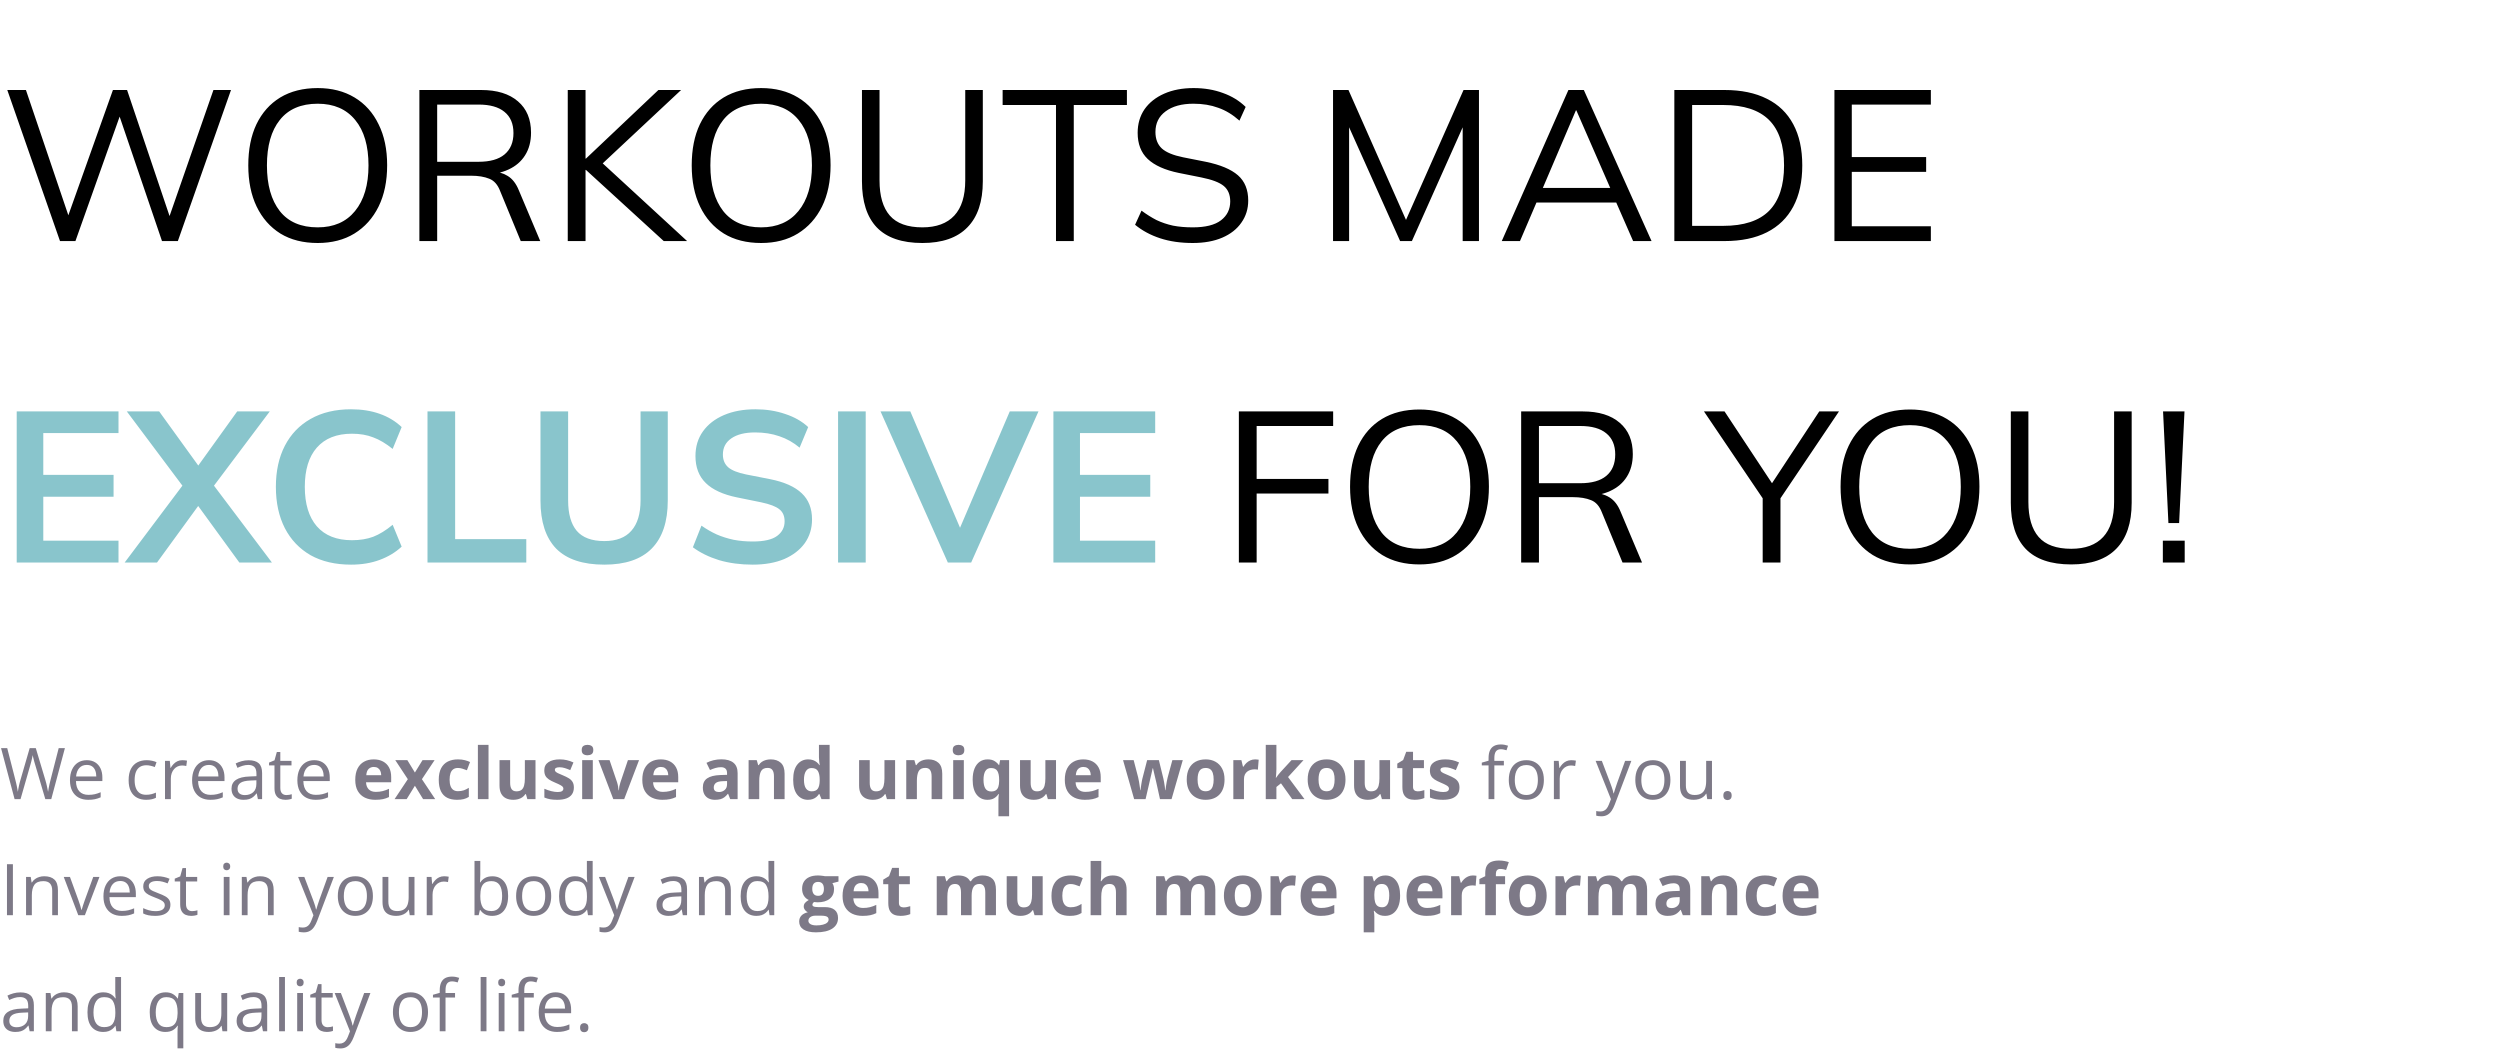 <svg width="560" height="238" viewBox="0 0 560 238" fill="none" xmlns="http://www.w3.org/2000/svg">
<path d="M13.44 54L1.632 20.16H5.808L16.128 50.64H14.448L25.296 20.16H28.464L38.736 50.64H37.2L47.808 20.16H51.744L39.84 54H36.288L26.304 24.672H27.312L16.896 54H13.44ZM55.617 37.056C55.617 33.472 56.225 30.4 57.441 27.84C58.689 25.248 60.465 23.248 62.769 21.84C65.105 20.432 67.905 19.728 71.169 19.728C74.337 19.728 77.089 20.432 79.425 21.84C81.761 23.248 83.553 25.248 84.801 27.84C86.081 30.4 86.721 33.456 86.721 37.008C86.721 40.592 86.081 43.68 84.801 46.272C83.521 48.864 81.713 50.88 79.377 52.32C77.073 53.728 74.337 54.432 71.169 54.432C67.905 54.432 65.121 53.728 62.817 52.32C60.513 50.88 58.737 48.864 57.489 46.272C56.241 43.68 55.617 40.608 55.617 37.056ZM59.793 37.056C59.793 41.408 60.753 44.816 62.673 47.28C64.593 49.712 67.425 50.928 71.169 50.928C74.753 50.928 77.537 49.712 79.521 47.28C81.537 44.816 82.545 41.408 82.545 37.056C82.545 32.672 81.553 29.28 79.569 26.88C77.585 24.448 74.785 23.232 71.169 23.232C67.425 23.232 64.593 24.448 62.673 26.88C60.753 29.28 59.793 32.672 59.793 37.056ZM93.943 54V20.16H107.767C111.319 20.16 114.071 21.008 116.023 22.704C117.975 24.368 118.951 26.704 118.951 29.712C118.951 31.696 118.503 33.392 117.607 34.8C116.743 36.176 115.511 37.232 113.911 37.968C112.343 38.704 110.503 39.072 108.391 39.072L109.255 38.448H110.215C111.527 38.448 112.695 38.768 113.719 39.408C114.775 40.048 115.607 41.12 116.215 42.624L121.015 54H116.647L112.039 42.816C111.495 41.376 110.679 40.448 109.591 40.032C108.503 39.584 107.143 39.36 105.511 39.36H97.927V54H93.943ZM97.927 36.24H107.191C109.751 36.24 111.687 35.696 112.999 34.608C114.343 33.488 115.015 31.888 115.015 29.808C115.015 27.728 114.343 26.144 112.999 25.056C111.687 23.968 109.751 23.424 107.191 23.424H97.927V36.24ZM127.177 54V20.16H131.161V35.52H131.257L147.481 20.16H152.569L133.897 37.632L133.945 35.616L153.913 54H148.681L131.257 38.064H131.161V54H127.177ZM154.945 37.056C154.945 33.472 155.553 30.4 156.769 27.84C158.017 25.248 159.793 23.248 162.097 21.84C164.433 20.432 167.233 19.728 170.497 19.728C173.665 19.728 176.417 20.432 178.753 21.84C181.089 23.248 182.881 25.248 184.129 27.84C185.409 30.4 186.049 33.456 186.049 37.008C186.049 40.592 185.409 43.68 184.129 46.272C182.849 48.864 181.041 50.88 178.705 52.32C176.401 53.728 173.665 54.432 170.497 54.432C167.233 54.432 164.449 53.728 162.145 52.32C159.841 50.88 158.065 48.864 156.817 46.272C155.569 43.68 154.945 40.608 154.945 37.056ZM159.121 37.056C159.121 41.408 160.081 44.816 162.001 47.28C163.921 49.712 166.753 50.928 170.497 50.928C174.081 50.928 176.865 49.712 178.849 47.28C180.865 44.816 181.873 41.408 181.873 37.056C181.873 32.672 180.881 29.28 178.897 26.88C176.913 24.448 174.113 23.232 170.497 23.232C166.753 23.232 163.921 24.448 162.001 26.88C160.081 29.28 159.121 32.672 159.121 37.056ZM206.615 54.432C202.039 54.432 198.631 53.264 196.391 50.928C194.183 48.592 193.079 45.152 193.079 40.608V20.16H197.015V40.416C197.015 43.904 197.783 46.528 199.319 48.288C200.855 50.048 203.287 50.928 206.615 50.928C209.751 50.928 212.135 50.048 213.767 48.288C215.399 46.528 216.215 43.904 216.215 40.416V20.16H220.151V40.608C220.151 45.152 218.999 48.592 216.695 50.928C214.423 53.264 211.063 54.432 206.615 54.432ZM236.541 54V23.52H224.589V20.16H252.429V23.52H240.525V54H236.541ZM267.17 54.432C264.45 54.432 262.018 54.08 259.874 53.376C257.73 52.672 255.858 51.664 254.258 50.352L255.698 47.184C256.818 48.016 257.938 48.72 259.058 49.296C260.21 49.84 261.442 50.256 262.754 50.544C264.066 50.8 265.538 50.928 267.17 50.928C270.018 50.928 272.13 50.4 273.506 49.344C274.882 48.288 275.57 46.88 275.57 45.12C275.57 43.616 275.09 42.464 274.13 41.664C273.17 40.864 271.49 40.224 269.09 39.744L264.05 38.736C260.946 38.096 258.626 37.056 257.09 35.616C255.586 34.176 254.834 32.224 254.834 29.76C254.834 27.744 255.346 25.984 256.37 24.48C257.426 22.976 258.898 21.808 260.786 20.976C262.674 20.144 264.866 19.728 267.362 19.728C269.762 19.728 271.954 20.096 273.938 20.832C275.922 21.536 277.618 22.576 279.026 23.952L277.634 27.024C276.13 25.68 274.546 24.72 272.882 24.144C271.25 23.536 269.394 23.232 267.314 23.232C264.69 23.232 262.61 23.808 261.074 24.96C259.57 26.08 258.818 27.616 258.818 29.568C258.818 31.136 259.298 32.368 260.258 33.264C261.218 34.128 262.802 34.784 265.01 35.232L270.098 36.24C273.362 36.912 275.762 37.92 277.298 39.264C278.834 40.608 279.602 42.496 279.602 44.928C279.602 46.784 279.09 48.432 278.066 49.872C277.074 51.312 275.65 52.432 273.794 53.232C271.938 54.032 269.73 54.432 267.17 54.432ZM298.6 54V20.16H302.056L315.64 50.832H314.248L327.832 20.16H331.288V54H327.64V25.296H329.08L316.264 54H313.624L300.76 25.296H302.2V54H298.6ZM336.395 54L351.323 20.16H354.779L369.947 54H365.819L361.595 44.352L363.371 45.36H342.683L344.603 44.352L340.475 54H336.395ZM353.003 24.72L345.227 42.96L344.075 42.096H361.931L361.067 42.96L353.099 24.72H353.003ZM375.052 54V20.16H386.284C390.028 20.16 393.196 20.816 395.788 22.128C398.38 23.408 400.348 25.312 401.692 27.84C403.036 30.336 403.708 33.408 403.708 37.056C403.708 40.672 403.036 43.744 401.692 46.272C400.348 48.8 398.38 50.72 395.788 52.032C393.196 53.344 390.028 54 386.284 54H375.052ZM379.036 50.592H385.996C390.604 50.592 394.028 49.472 396.268 47.232C398.508 44.96 399.628 41.568 399.628 37.056C399.628 32.512 398.508 29.12 396.268 26.88C394.028 24.64 390.604 23.52 385.996 23.52H379.036V50.592ZM410.912 54V20.16H432.512V23.424H414.8V35.184H431.456V38.496H414.8V50.688H432.512V54H410.912ZM277.505 126V92.16H298.625V95.424H281.489V107.28H297.569V110.544H281.489V126H277.505ZM302.414 109.056C302.414 105.472 303.022 102.4 304.238 99.84C305.486 97.248 307.262 95.248 309.566 93.84C311.902 92.432 314.702 91.728 317.966 91.728C321.134 91.728 323.886 92.432 326.222 93.84C328.558 95.248 330.35 97.248 331.598 99.84C332.878 102.4 333.518 105.456 333.518 109.008C333.518 112.592 332.878 115.68 331.598 118.272C330.318 120.864 328.51 122.88 326.174 124.32C323.87 125.728 321.134 126.432 317.966 126.432C314.702 126.432 311.918 125.728 309.614 124.32C307.31 122.88 305.534 120.864 304.286 118.272C303.038 115.68 302.414 112.608 302.414 109.056ZM306.59 109.056C306.59 113.408 307.55 116.816 309.47 119.28C311.39 121.712 314.222 122.928 317.966 122.928C321.55 122.928 324.334 121.712 326.318 119.28C328.334 116.816 329.342 113.408 329.342 109.056C329.342 104.672 328.35 101.28 326.366 98.88C324.382 96.448 321.582 95.232 317.966 95.232C314.222 95.232 311.39 96.448 309.47 98.88C307.55 101.28 306.59 104.672 306.59 109.056ZM340.74 126V92.16H354.564C358.116 92.16 360.868 93.008 362.82 94.704C364.772 96.368 365.748 98.704 365.748 101.712C365.748 103.696 365.3 105.392 364.404 106.8C363.54 108.176 362.308 109.232 360.708 109.968C359.14 110.704 357.3 111.072 355.188 111.072L356.052 110.448H357.012C358.324 110.448 359.492 110.768 360.516 111.408C361.572 112.048 362.404 113.12 363.012 114.624L367.812 126H363.444L358.836 114.816C358.292 113.376 357.476 112.448 356.388 112.032C355.3 111.584 353.94 111.36 352.308 111.36H344.724V126H340.74ZM344.724 108.24H353.988C356.548 108.24 358.484 107.696 359.796 106.608C361.14 105.488 361.812 103.888 361.812 101.808C361.812 99.728 361.14 98.144 359.796 97.056C358.484 95.968 356.548 95.424 353.988 95.424H344.724V108.24ZM394.842 126V110.208L395.706 112.896L381.69 92.16H386.298L397.434 109.008H396.426L407.514 92.16H411.93L397.962 112.896L398.826 110.208V126H394.842ZM412.289 109.056C412.289 105.472 412.897 102.4 414.113 99.84C415.361 97.248 417.137 95.248 419.441 93.84C421.777 92.432 424.577 91.728 427.841 91.728C431.009 91.728 433.761 92.432 436.097 93.84C438.433 95.248 440.225 97.248 441.473 99.84C442.753 102.4 443.393 105.456 443.393 109.008C443.393 112.592 442.753 115.68 441.473 118.272C440.193 120.864 438.385 122.88 436.049 124.32C433.745 125.728 431.009 126.432 427.841 126.432C424.577 126.432 421.793 125.728 419.489 124.32C417.185 122.88 415.409 120.864 414.161 118.272C412.913 115.68 412.289 112.608 412.289 109.056ZM416.465 109.056C416.465 113.408 417.425 116.816 419.345 119.28C421.265 121.712 424.097 122.928 427.841 122.928C431.425 122.928 434.209 121.712 436.193 119.28C438.209 116.816 439.217 113.408 439.217 109.056C439.217 104.672 438.225 101.28 436.241 98.88C434.257 96.448 431.457 95.232 427.841 95.232C424.097 95.232 421.265 96.448 419.345 98.88C417.425 101.28 416.465 104.672 416.465 109.056ZM463.959 126.432C459.383 126.432 455.975 125.264 453.735 122.928C451.527 120.592 450.423 117.152 450.423 112.608V92.16H454.359V112.416C454.359 115.904 455.127 118.528 456.663 120.288C458.199 122.048 460.631 122.928 463.959 122.928C467.095 122.928 469.479 122.048 471.111 120.288C472.743 118.528 473.559 115.904 473.559 112.416V92.16H477.495V112.608C477.495 117.152 476.343 120.592 474.039 122.928C471.767 125.264 468.407 126.432 463.959 126.432ZM485.725 117.168L484.525 92.16H489.325L488.125 117.168H485.725ZM484.477 126V121.104H489.373V126H484.477Z" fill="black"/>
<path d="M3.744 126V92.16H26.544V97.008H9.696V106.368H25.44V111.264H9.696V121.104H26.544V126H3.744ZM27.928 126L41.849 107.472V110.112L28.409 92.16H35.657L45.401 105.648H43.432L53.129 92.16H60.425L46.937 110.112V107.472L60.904 126H53.608L43.337 111.888H45.449L35.176 126H27.928ZM78.644 126.48C75.124 126.48 72.1 125.776 69.572 124.368C67.076 122.928 65.156 120.912 63.812 118.32C62.468 115.696 61.796 112.608 61.796 109.056C61.796 105.504 62.468 102.432 63.812 99.84C65.156 97.248 67.076 95.248 69.572 93.84C72.1 92.4 75.124 91.68 78.644 91.68C81.012 91.68 83.14 92.016 85.028 92.688C86.948 93.36 88.596 94.352 89.972 95.664L87.956 100.56C86.452 99.344 84.996 98.48 83.588 97.968C82.212 97.424 80.628 97.152 78.836 97.152C75.412 97.152 72.788 98.192 70.964 100.272C69.172 102.32 68.276 105.248 68.276 109.056C68.276 112.864 69.172 115.808 70.964 117.888C72.788 119.968 75.412 121.008 78.836 121.008C80.628 121.008 82.212 120.752 83.588 120.24C84.996 119.696 86.452 118.8 87.956 117.552L89.972 122.448C88.596 123.728 86.948 124.72 85.028 125.424C83.14 126.128 81.012 126.48 78.644 126.48ZM95.76 126V92.16H101.952V120.768H117.888V126H95.76ZM135.372 126.48C130.54 126.48 126.94 125.28 124.572 122.88C122.236 120.448 121.068 116.864 121.068 112.128V92.16H127.26V112.08C127.26 115.088 127.9 117.36 129.18 118.896C130.492 120.432 132.556 121.2 135.372 121.2C138.06 121.2 140.076 120.432 141.42 118.896C142.796 117.36 143.484 115.088 143.484 112.08V92.16H149.58V112.128C149.58 116.864 148.38 120.448 145.98 122.88C143.612 125.28 140.076 126.48 135.372 126.48ZM168.599 126.48C165.879 126.48 163.367 126.144 161.063 125.472C158.791 124.768 156.839 123.808 155.207 122.592L157.127 117.744C158.215 118.512 159.351 119.168 160.535 119.712C161.719 120.224 162.983 120.624 164.327 120.912C165.671 121.168 167.095 121.296 168.599 121.296C171.127 121.296 172.951 120.88 174.071 120.048C175.191 119.216 175.751 118.128 175.751 116.784C175.751 115.6 175.367 114.704 174.599 114.096C173.831 113.456 172.455 112.928 170.471 112.512L165.047 111.408C161.943 110.768 159.623 109.696 158.087 108.192C156.551 106.688 155.783 104.672 155.783 102.144C155.783 100.032 156.343 98.192 157.463 96.624C158.583 95.056 160.151 93.84 162.167 92.976C164.183 92.112 166.535 91.68 169.223 91.68C171.623 91.68 173.847 92.032 175.895 92.736C177.943 93.408 179.655 94.384 181.031 95.664L179.111 100.272C177.735 99.12 176.231 98.272 174.599 97.728C172.967 97.152 171.143 96.864 169.127 96.864C166.855 96.864 165.079 97.312 163.799 98.208C162.551 99.072 161.927 100.272 161.927 101.808C161.927 102.992 162.311 103.936 163.079 104.64C163.879 105.344 165.223 105.888 167.111 106.272L172.487 107.328C175.687 107.968 178.055 109.024 179.591 110.496C181.127 111.936 181.895 113.888 181.895 116.352C181.895 118.368 181.351 120.144 180.263 121.68C179.175 123.184 177.639 124.368 175.655 125.232C173.671 126.064 171.319 126.48 168.599 126.48ZM187.728 126V92.16H193.92V126H187.728ZM212.313 126L197.241 92.16H203.913L216.057 120.576H214.041L226.185 92.16H232.617L217.545 126H212.313ZM235.963 126V92.16H258.763V97.008H241.915V106.368H257.659V111.264H241.915V121.104H258.763V126H235.963Z" fill="#89C5CC"/>
<path d="M14.539 167.578L11.484 179H10.148L7.883 171.312C7.815 171.094 7.75 170.875 7.688 170.656C7.63 170.432 7.576 170.221 7.523 170.023C7.471 169.82 7.427 169.643 7.391 169.492C7.359 169.336 7.336 169.219 7.32 169.141C7.31 169.219 7.289 169.333 7.258 169.484C7.232 169.635 7.195 169.81 7.148 170.008C7.107 170.206 7.055 170.417 6.992 170.641C6.935 170.865 6.872 171.091 6.805 171.32L4.602 179H3.266L0.234 167.578H1.617L3.453 174.742C3.516 174.982 3.573 175.219 3.625 175.453C3.682 175.682 3.732 175.906 3.773 176.125C3.82 176.344 3.862 176.557 3.898 176.766C3.935 176.974 3.969 177.177 4 177.375C4.026 177.172 4.06 176.961 4.102 176.742C4.143 176.518 4.188 176.292 4.234 176.062C4.286 175.833 4.341 175.602 4.398 175.367C4.461 175.133 4.526 174.898 4.594 174.664L6.648 167.578H8.016L10.156 174.719C10.229 174.964 10.297 175.206 10.359 175.445C10.422 175.685 10.477 175.919 10.523 176.148C10.575 176.372 10.62 176.589 10.656 176.797C10.698 177 10.734 177.193 10.766 177.375C10.802 177.12 10.846 176.852 10.898 176.57C10.95 176.289 11.01 175.995 11.078 175.688C11.151 175.38 11.229 175.062 11.312 174.734L13.148 167.578H14.539ZM19.445 170.281C20.174 170.281 20.799 170.443 21.32 170.766C21.841 171.089 22.24 171.542 22.516 172.125C22.792 172.703 22.93 173.38 22.93 174.156V174.961H17.016C17.031 175.966 17.281 176.732 17.766 177.258C18.25 177.784 18.932 178.047 19.812 178.047C20.354 178.047 20.833 177.997 21.25 177.898C21.667 177.799 22.099 177.654 22.547 177.461V178.602C22.115 178.794 21.685 178.935 21.258 179.023C20.836 179.112 20.336 179.156 19.758 179.156C18.935 179.156 18.216 178.99 17.602 178.656C16.992 178.318 16.518 177.823 16.18 177.172C15.841 176.521 15.672 175.724 15.672 174.781C15.672 173.859 15.825 173.062 16.133 172.391C16.445 171.714 16.883 171.193 17.445 170.828C18.013 170.464 18.68 170.281 19.445 170.281ZM19.43 171.344C18.737 171.344 18.185 171.57 17.773 172.023C17.362 172.477 17.117 173.109 17.039 173.922H21.57C21.565 173.411 21.484 172.964 21.328 172.578C21.177 172.188 20.945 171.885 20.633 171.672C20.32 171.453 19.919 171.344 19.43 171.344ZM32.719 179.156C31.948 179.156 31.268 178.997 30.68 178.68C30.091 178.362 29.633 177.878 29.305 177.227C28.977 176.576 28.812 175.755 28.812 174.766C28.812 173.729 28.984 172.883 29.328 172.227C29.677 171.565 30.156 171.076 30.766 170.758C31.375 170.44 32.068 170.281 32.844 170.281C33.271 170.281 33.682 170.326 34.078 170.414C34.479 170.497 34.807 170.604 35.062 170.734L34.672 171.82C34.411 171.716 34.109 171.622 33.766 171.539C33.427 171.456 33.109 171.414 32.812 171.414C32.219 171.414 31.724 171.542 31.328 171.797C30.938 172.052 30.643 172.427 30.445 172.922C30.253 173.417 30.156 174.026 30.156 174.75C30.156 175.443 30.25 176.034 30.438 176.523C30.63 177.013 30.914 177.388 31.289 177.648C31.669 177.904 32.143 178.031 32.711 178.031C33.164 178.031 33.573 177.984 33.938 177.891C34.302 177.792 34.633 177.677 34.93 177.547V178.703C34.643 178.849 34.323 178.961 33.969 179.039C33.62 179.117 33.203 179.156 32.719 179.156ZM40.852 170.281C41.023 170.281 41.203 170.292 41.391 170.312C41.578 170.328 41.745 170.352 41.891 170.383L41.727 171.586C41.586 171.549 41.43 171.521 41.258 171.5C41.086 171.479 40.925 171.469 40.773 171.469C40.43 171.469 40.104 171.539 39.797 171.68C39.495 171.815 39.229 172.013 39 172.273C38.771 172.529 38.591 172.839 38.461 173.203C38.331 173.562 38.266 173.964 38.266 174.406V179H36.961V170.438H38.039L38.18 172.016H38.234C38.411 171.698 38.625 171.409 38.875 171.148C39.125 170.883 39.414 170.672 39.742 170.516C40.075 170.359 40.445 170.281 40.852 170.281ZM46.805 170.281C47.534 170.281 48.159 170.443 48.68 170.766C49.2 171.089 49.599 171.542 49.875 172.125C50.151 172.703 50.289 173.38 50.289 174.156V174.961H44.375C44.391 175.966 44.641 176.732 45.125 177.258C45.609 177.784 46.292 178.047 47.172 178.047C47.714 178.047 48.193 177.997 48.609 177.898C49.026 177.799 49.458 177.654 49.906 177.461V178.602C49.474 178.794 49.044 178.935 48.617 179.023C48.195 179.112 47.695 179.156 47.117 179.156C46.294 179.156 45.575 178.99 44.961 178.656C44.352 178.318 43.878 177.823 43.539 177.172C43.2 176.521 43.031 175.724 43.031 174.781C43.031 173.859 43.185 173.062 43.492 172.391C43.805 171.714 44.242 171.193 44.805 170.828C45.372 170.464 46.039 170.281 46.805 170.281ZM46.789 171.344C46.096 171.344 45.544 171.57 45.133 172.023C44.721 172.477 44.477 173.109 44.398 173.922H48.93C48.925 173.411 48.844 172.964 48.688 172.578C48.536 172.188 48.305 171.885 47.992 171.672C47.68 171.453 47.279 171.344 46.789 171.344ZM55.695 170.297C56.716 170.297 57.474 170.526 57.969 170.984C58.464 171.443 58.711 172.174 58.711 173.18V179H57.766L57.516 177.734H57.453C57.214 178.047 56.964 178.31 56.703 178.523C56.443 178.732 56.141 178.891 55.797 179C55.458 179.104 55.042 179.156 54.547 179.156C54.026 179.156 53.562 179.065 53.156 178.883C52.755 178.701 52.438 178.424 52.203 178.055C51.974 177.685 51.859 177.216 51.859 176.648C51.859 175.794 52.198 175.138 52.875 174.68C53.552 174.221 54.583 173.971 55.969 173.93L57.445 173.867V173.344C57.445 172.604 57.286 172.086 56.969 171.789C56.651 171.492 56.203 171.344 55.625 171.344C55.177 171.344 54.75 171.409 54.344 171.539C53.938 171.669 53.552 171.823 53.188 172L52.789 171.016C53.175 170.818 53.617 170.648 54.117 170.508C54.617 170.367 55.143 170.297 55.695 170.297ZM57.43 174.781L56.125 174.836C55.057 174.878 54.305 175.052 53.867 175.359C53.43 175.667 53.211 176.102 53.211 176.664C53.211 177.154 53.359 177.516 53.656 177.75C53.953 177.984 54.346 178.102 54.836 178.102C55.596 178.102 56.219 177.891 56.703 177.469C57.188 177.047 57.43 176.414 57.43 175.57V174.781ZM64.148 178.094C64.362 178.094 64.581 178.076 64.805 178.039C65.029 178.003 65.211 177.958 65.352 177.906V178.914C65.201 178.982 64.99 179.039 64.719 179.086C64.453 179.133 64.193 179.156 63.938 179.156C63.484 179.156 63.073 179.078 62.703 178.922C62.333 178.76 62.036 178.49 61.812 178.109C61.594 177.729 61.484 177.203 61.484 176.531V171.453H60.266V170.82L61.492 170.312L62.008 168.453H62.789V170.438H65.297V171.453H62.789V176.492C62.789 177.029 62.911 177.43 63.156 177.695C63.406 177.961 63.737 178.094 64.148 178.094ZM70.383 170.281C71.112 170.281 71.737 170.443 72.258 170.766C72.779 171.089 73.177 171.542 73.453 172.125C73.729 172.703 73.867 173.38 73.867 174.156V174.961H67.953C67.969 175.966 68.219 176.732 68.703 177.258C69.188 177.784 69.87 178.047 70.75 178.047C71.292 178.047 71.771 177.997 72.188 177.898C72.604 177.799 73.037 177.654 73.484 177.461V178.602C73.052 178.794 72.622 178.935 72.195 179.023C71.773 179.112 71.273 179.156 70.695 179.156C69.872 179.156 69.154 178.99 68.539 178.656C67.93 178.318 67.456 177.823 67.117 177.172C66.779 176.521 66.609 175.724 66.609 174.781C66.609 173.859 66.763 173.062 67.07 172.391C67.383 171.714 67.82 171.193 68.383 170.828C68.951 170.464 69.617 170.281 70.383 170.281ZM70.367 171.344C69.674 171.344 69.122 171.57 68.711 172.023C68.299 172.477 68.055 173.109 67.977 173.922H72.508C72.503 173.411 72.422 172.964 72.266 172.578C72.115 172.188 71.883 171.885 71.57 171.672C71.258 171.453 70.857 171.344 70.367 171.344ZM83.711 170.102C84.518 170.102 85.213 170.258 85.797 170.57C86.38 170.878 86.831 171.326 87.148 171.914C87.466 172.503 87.625 173.221 87.625 174.07V175.227H81.992C82.018 175.898 82.219 176.427 82.594 176.812C82.974 177.193 83.5 177.383 84.172 177.383C84.729 177.383 85.24 177.326 85.703 177.211C86.167 177.096 86.643 176.924 87.133 176.695V178.539C86.701 178.753 86.247 178.909 85.773 179.008C85.305 179.107 84.734 179.156 84.062 179.156C83.188 179.156 82.412 178.995 81.734 178.672C81.062 178.349 80.534 177.857 80.148 177.195C79.768 176.534 79.578 175.701 79.578 174.695C79.578 173.674 79.75 172.826 80.094 172.148C80.443 171.466 80.927 170.956 81.547 170.617C82.167 170.273 82.888 170.102 83.711 170.102ZM83.727 171.797C83.263 171.797 82.878 171.945 82.57 172.242C82.268 172.539 82.094 173.005 82.047 173.641H85.391C85.385 173.286 85.32 172.971 85.195 172.695C85.076 172.419 84.893 172.201 84.648 172.039C84.409 171.878 84.102 171.797 83.727 171.797ZM91.352 174.539L88.539 170.266H91.242L92.938 173.047L94.648 170.266H97.352L94.508 174.539L97.484 179H94.773L92.938 176.008L91.094 179H88.391L91.352 174.539ZM102.359 179.156C101.495 179.156 100.758 179 100.148 178.688C99.539 178.37 99.076 177.88 98.758 177.219C98.44 176.557 98.281 175.711 98.281 174.68C98.281 173.612 98.461 172.742 98.82 172.07C99.185 171.393 99.688 170.896 100.328 170.578C100.974 170.26 101.721 170.102 102.57 170.102C103.174 170.102 103.695 170.161 104.133 170.281C104.576 170.396 104.961 170.534 105.289 170.695L104.586 172.539C104.211 172.388 103.862 172.266 103.539 172.172C103.216 172.073 102.893 172.023 102.57 172.023C102.154 172.023 101.807 172.122 101.531 172.32C101.255 172.513 101.049 172.805 100.914 173.195C100.779 173.586 100.711 174.076 100.711 174.664C100.711 175.242 100.784 175.721 100.93 176.102C101.076 176.482 101.286 176.766 101.562 176.953C101.839 177.135 102.174 177.227 102.57 177.227C103.065 177.227 103.505 177.161 103.891 177.031C104.276 176.896 104.651 176.708 105.016 176.469V178.508C104.651 178.737 104.268 178.901 103.867 179C103.471 179.104 102.969 179.156 102.359 179.156ZM109.43 179H107.047V166.844H109.43V179ZM119.953 170.266V179H118.125L117.805 177.883H117.68C117.492 178.18 117.258 178.422 116.977 178.609C116.695 178.797 116.385 178.935 116.047 179.023C115.708 179.112 115.357 179.156 114.992 179.156C114.367 179.156 113.823 179.047 113.359 178.828C112.896 178.604 112.534 178.258 112.273 177.789C112.018 177.32 111.891 176.711 111.891 175.961V170.266H114.273V175.367C114.273 175.992 114.385 176.464 114.609 176.781C114.833 177.099 115.19 177.258 115.68 177.258C116.164 177.258 116.544 177.148 116.82 176.93C117.096 176.706 117.289 176.38 117.398 175.953C117.513 175.521 117.57 174.995 117.57 174.375V170.266H119.953ZM128.547 176.406C128.547 177 128.406 177.503 128.125 177.914C127.849 178.32 127.435 178.63 126.883 178.844C126.331 179.052 125.643 179.156 124.82 179.156C124.211 179.156 123.688 179.117 123.25 179.039C122.818 178.961 122.38 178.831 121.938 178.648V176.68C122.411 176.893 122.919 177.07 123.461 177.211C124.008 177.346 124.487 177.414 124.898 177.414C125.362 177.414 125.693 177.346 125.891 177.211C126.094 177.07 126.195 176.888 126.195 176.664C126.195 176.518 126.154 176.388 126.07 176.273C125.992 176.154 125.82 176.021 125.555 175.875C125.289 175.724 124.872 175.529 124.305 175.289C123.758 175.06 123.307 174.828 122.953 174.594C122.604 174.359 122.344 174.083 122.172 173.766C122.005 173.443 121.922 173.034 121.922 172.539C121.922 171.732 122.234 171.125 122.859 170.719C123.49 170.307 124.331 170.102 125.383 170.102C125.924 170.102 126.44 170.156 126.93 170.266C127.424 170.375 127.932 170.549 128.453 170.789L127.734 172.508C127.302 172.32 126.893 172.167 126.508 172.047C126.128 171.927 125.74 171.867 125.344 171.867C124.995 171.867 124.732 171.914 124.555 172.008C124.378 172.102 124.289 172.245 124.289 172.438C124.289 172.578 124.333 172.703 124.422 172.812C124.516 172.922 124.693 173.044 124.953 173.18C125.219 173.31 125.607 173.479 126.117 173.688C126.612 173.891 127.042 174.104 127.406 174.328C127.771 174.547 128.052 174.82 128.25 175.148C128.448 175.471 128.547 175.891 128.547 176.406ZM132.789 170.266V179H130.406V170.266H132.789ZM131.602 166.844C131.956 166.844 132.26 166.927 132.516 167.094C132.771 167.255 132.898 167.56 132.898 168.008C132.898 168.451 132.771 168.758 132.516 168.93C132.26 169.096 131.956 169.18 131.602 169.18C131.242 169.18 130.935 169.096 130.68 168.93C130.43 168.758 130.305 168.451 130.305 168.008C130.305 167.56 130.43 167.255 130.68 167.094C130.935 166.927 131.242 166.844 131.602 166.844ZM137.375 179L134.047 170.266H136.539L138.227 175.242C138.32 175.534 138.393 175.841 138.445 176.164C138.503 176.487 138.542 176.776 138.562 177.031H138.625C138.641 176.755 138.677 176.461 138.734 176.148C138.797 175.836 138.878 175.534 138.977 175.242L140.656 170.266H143.148L139.82 179H137.375ZM148.008 170.102C148.815 170.102 149.51 170.258 150.094 170.57C150.677 170.878 151.128 171.326 151.445 171.914C151.763 172.503 151.922 173.221 151.922 174.07V175.227H146.289C146.315 175.898 146.516 176.427 146.891 176.812C147.271 177.193 147.797 177.383 148.469 177.383C149.026 177.383 149.536 177.326 150 177.211C150.464 177.096 150.94 176.924 151.43 176.695V178.539C150.997 178.753 150.544 178.909 150.07 179.008C149.602 179.107 149.031 179.156 148.359 179.156C147.484 179.156 146.708 178.995 146.031 178.672C145.359 178.349 144.831 177.857 144.445 177.195C144.065 176.534 143.875 175.701 143.875 174.695C143.875 173.674 144.047 172.826 144.391 172.148C144.74 171.466 145.224 170.956 145.844 170.617C146.464 170.273 147.185 170.102 148.008 170.102ZM148.023 171.797C147.56 171.797 147.174 171.945 146.867 172.242C146.565 172.539 146.391 173.005 146.344 173.641H149.688C149.682 173.286 149.617 172.971 149.492 172.695C149.372 172.419 149.19 172.201 148.945 172.039C148.706 171.878 148.398 171.797 148.023 171.797ZM161.594 170.086C162.766 170.086 163.664 170.341 164.289 170.852C164.914 171.362 165.227 172.138 165.227 173.18V179H163.562L163.102 177.812H163.039C162.789 178.125 162.534 178.38 162.273 178.578C162.013 178.776 161.714 178.922 161.375 179.016C161.036 179.109 160.625 179.156 160.141 179.156C159.625 179.156 159.161 179.057 158.75 178.859C158.344 178.661 158.023 178.359 157.789 177.953C157.555 177.542 157.438 177.021 157.438 176.391C157.438 175.464 157.763 174.781 158.414 174.344C159.065 173.901 160.042 173.656 161.344 173.609L162.859 173.562V173.18C162.859 172.721 162.74 172.385 162.5 172.172C162.26 171.958 161.927 171.852 161.5 171.852C161.078 171.852 160.664 171.911 160.258 172.031C159.852 172.151 159.445 172.302 159.039 172.484L158.25 170.875C158.714 170.63 159.232 170.438 159.805 170.297C160.383 170.156 160.979 170.086 161.594 170.086ZM162.859 174.953L161.938 174.984C161.167 175.005 160.63 175.143 160.328 175.398C160.031 175.654 159.883 175.99 159.883 176.406C159.883 176.771 159.99 177.031 160.203 177.188C160.417 177.339 160.695 177.414 161.039 177.414C161.549 177.414 161.979 177.263 162.328 176.961C162.682 176.659 162.859 176.229 162.859 175.672V174.953ZM172.648 170.102C173.581 170.102 174.331 170.357 174.898 170.867C175.466 171.372 175.75 172.185 175.75 173.305V179H173.367V173.898C173.367 173.273 173.253 172.802 173.023 172.484C172.799 172.167 172.445 172.008 171.961 172.008C171.232 172.008 170.734 172.255 170.469 172.75C170.203 173.245 170.07 173.958 170.07 174.891V179H167.688V170.266H169.508L169.828 171.383H169.961C170.148 171.081 170.38 170.836 170.656 170.648C170.938 170.461 171.247 170.323 171.586 170.234C171.93 170.146 172.284 170.102 172.648 170.102ZM180.969 179.156C179.995 179.156 179.201 178.776 178.586 178.016C177.977 177.25 177.672 176.128 177.672 174.648C177.672 173.154 177.982 172.023 178.602 171.258C179.221 170.487 180.031 170.102 181.031 170.102C181.448 170.102 181.815 170.159 182.133 170.273C182.451 170.388 182.724 170.542 182.953 170.734C183.188 170.927 183.385 171.143 183.547 171.383H183.625C183.594 171.216 183.555 170.971 183.508 170.648C183.466 170.32 183.445 169.984 183.445 169.641V166.844H185.836V179H184.008L183.547 177.867H183.445C183.294 178.107 183.104 178.326 182.875 178.523C182.651 178.716 182.383 178.87 182.07 178.984C181.758 179.099 181.391 179.156 180.969 179.156ZM181.805 177.258C182.456 177.258 182.914 177.065 183.18 176.68C183.451 176.289 183.594 175.703 183.609 174.922V174.664C183.609 173.815 183.479 173.167 183.219 172.719C182.958 172.266 182.474 172.039 181.766 172.039C181.24 172.039 180.828 172.266 180.531 172.719C180.234 173.172 180.086 173.826 180.086 174.68C180.086 175.534 180.234 176.177 180.531 176.609C180.833 177.042 181.258 177.258 181.805 177.258ZM200.5 170.266V179H198.672L198.352 177.883H198.227C198.039 178.18 197.805 178.422 197.523 178.609C197.242 178.797 196.932 178.935 196.594 179.023C196.255 179.112 195.904 179.156 195.539 179.156C194.914 179.156 194.37 179.047 193.906 178.828C193.443 178.604 193.081 178.258 192.82 177.789C192.565 177.32 192.438 176.711 192.438 175.961V170.266H194.82V175.367C194.82 175.992 194.932 176.464 195.156 176.781C195.38 177.099 195.737 177.258 196.227 177.258C196.711 177.258 197.091 177.148 197.367 176.93C197.643 176.706 197.836 176.38 197.945 175.953C198.06 175.521 198.117 174.995 198.117 174.375V170.266H200.5ZM207.961 170.102C208.893 170.102 209.643 170.357 210.211 170.867C210.779 171.372 211.062 172.185 211.062 173.305V179H208.68V173.898C208.68 173.273 208.565 172.802 208.336 172.484C208.112 172.167 207.758 172.008 207.273 172.008C206.544 172.008 206.047 172.255 205.781 172.75C205.516 173.245 205.383 173.958 205.383 174.891V179H203V170.266H204.82L205.141 171.383H205.273C205.461 171.081 205.693 170.836 205.969 170.648C206.25 170.461 206.56 170.323 206.898 170.234C207.242 170.146 207.596 170.102 207.961 170.102ZM215.898 170.266V179H213.516V170.266H215.898ZM214.711 166.844C215.065 166.844 215.37 166.927 215.625 167.094C215.88 167.255 216.008 167.56 216.008 168.008C216.008 168.451 215.88 168.758 215.625 168.93C215.37 169.096 215.065 169.18 214.711 169.18C214.352 169.18 214.044 169.096 213.789 168.93C213.539 168.758 213.414 168.451 213.414 168.008C213.414 167.56 213.539 167.255 213.789 167.094C214.044 166.927 214.352 166.844 214.711 166.844ZM223.648 182.844V179.18C223.648 178.961 223.656 178.742 223.672 178.523C223.693 178.299 223.719 178.081 223.75 177.867H223.648C223.424 178.227 223.115 178.531 222.719 178.781C222.328 179.031 221.812 179.156 221.172 179.156C220.188 179.156 219.391 178.776 218.781 178.016C218.177 177.25 217.875 176.128 217.875 174.648C217.875 173.654 218.016 172.82 218.297 172.148C218.578 171.471 218.969 170.961 219.469 170.617C219.974 170.273 220.557 170.102 221.219 170.102C221.859 170.102 222.378 170.227 222.773 170.477C223.174 170.721 223.5 171.023 223.75 171.383H223.812L224.023 170.266H226.039V182.844H223.648ZM222.023 177.289C222.461 177.289 222.807 177.203 223.062 177.031C223.323 176.859 223.51 176.602 223.625 176.258C223.74 175.909 223.802 175.474 223.812 174.953V174.664C223.812 173.815 223.682 173.167 223.422 172.719C223.161 172.266 222.682 172.039 221.984 172.039C221.417 172.039 220.995 172.266 220.719 172.719C220.443 173.172 220.305 173.826 220.305 174.68C220.305 175.549 220.445 176.203 220.727 176.641C221.008 177.073 221.44 177.289 222.023 177.289ZM236.547 170.266V179H234.719L234.398 177.883H234.273C234.086 178.18 233.852 178.422 233.57 178.609C233.289 178.797 232.979 178.935 232.641 179.023C232.302 179.112 231.951 179.156 231.586 179.156C230.961 179.156 230.417 179.047 229.953 178.828C229.49 178.604 229.128 178.258 228.867 177.789C228.612 177.32 228.484 176.711 228.484 175.961V170.266H230.867V175.367C230.867 175.992 230.979 176.464 231.203 176.781C231.427 177.099 231.784 177.258 232.273 177.258C232.758 177.258 233.138 177.148 233.414 176.93C233.69 176.706 233.883 176.38 233.992 175.953C234.107 175.521 234.164 174.995 234.164 174.375V170.266H236.547ZM242.648 170.102C243.456 170.102 244.151 170.258 244.734 170.57C245.318 170.878 245.768 171.326 246.086 171.914C246.404 172.503 246.562 173.221 246.562 174.07V175.227H240.93C240.956 175.898 241.156 176.427 241.531 176.812C241.911 177.193 242.438 177.383 243.109 177.383C243.667 177.383 244.177 177.326 244.641 177.211C245.104 177.096 245.581 176.924 246.07 176.695V178.539C245.638 178.753 245.185 178.909 244.711 179.008C244.242 179.107 243.672 179.156 243 179.156C242.125 179.156 241.349 178.995 240.672 178.672C240 178.349 239.471 177.857 239.086 177.195C238.706 176.534 238.516 175.701 238.516 174.695C238.516 173.674 238.688 172.826 239.031 172.148C239.38 171.466 239.865 170.956 240.484 170.617C241.104 170.273 241.826 170.102 242.648 170.102ZM242.664 171.797C242.201 171.797 241.815 171.945 241.508 172.242C241.206 172.539 241.031 173.005 240.984 173.641H244.328C244.323 173.286 244.258 172.971 244.133 172.695C244.013 172.419 243.831 172.201 243.586 172.039C243.346 171.878 243.039 171.797 242.664 171.797ZM259.836 179L259.164 175.945C259.128 175.763 259.068 175.495 258.984 175.141C258.901 174.781 258.81 174.398 258.711 173.992C258.617 173.581 258.529 173.201 258.445 172.852C258.367 172.503 258.31 172.247 258.273 172.086H258.203C258.167 172.247 258.109 172.503 258.031 172.852C257.953 173.201 257.865 173.581 257.766 173.992C257.672 174.404 257.583 174.792 257.5 175.156C257.417 175.516 257.354 175.789 257.312 175.977L256.609 179H254.047L251.562 170.266H253.938L254.945 174.133C255.013 174.404 255.078 174.727 255.141 175.102C255.203 175.471 255.258 175.831 255.305 176.18C255.357 176.523 255.396 176.797 255.422 177H255.484C255.495 176.849 255.516 176.648 255.547 176.398C255.583 176.148 255.622 175.891 255.664 175.625C255.711 175.354 255.753 175.112 255.789 174.898C255.831 174.68 255.862 174.531 255.883 174.453L256.961 170.266H259.586L260.609 174.453C260.646 174.604 260.693 174.844 260.75 175.172C260.812 175.5 260.867 175.839 260.914 176.188C260.961 176.531 260.987 176.802 260.992 177H261.055C261.076 176.823 261.112 176.56 261.164 176.211C261.216 175.862 261.276 175.497 261.344 175.117C261.417 174.732 261.49 174.404 261.562 174.133L262.609 170.266H264.945L262.43 179H259.836ZM274.297 174.617C274.297 175.346 274.198 175.992 274 176.555C273.807 177.117 273.523 177.594 273.148 177.984C272.779 178.37 272.331 178.661 271.805 178.859C271.284 179.057 270.695 179.156 270.039 179.156C269.424 179.156 268.859 179.057 268.344 178.859C267.833 178.661 267.388 178.37 267.008 177.984C266.633 177.594 266.341 177.117 266.133 176.555C265.93 175.992 265.828 175.346 265.828 174.617C265.828 173.648 266 172.828 266.344 172.156C266.688 171.484 267.177 170.974 267.812 170.625C268.448 170.276 269.206 170.102 270.086 170.102C270.904 170.102 271.628 170.276 272.258 170.625C272.893 170.974 273.391 171.484 273.75 172.156C274.115 172.828 274.297 173.648 274.297 174.617ZM268.258 174.617C268.258 175.19 268.32 175.672 268.445 176.062C268.57 176.453 268.766 176.747 269.031 176.945C269.297 177.143 269.643 177.242 270.07 177.242C270.492 177.242 270.833 177.143 271.094 176.945C271.359 176.747 271.552 176.453 271.672 176.062C271.797 175.672 271.859 175.19 271.859 174.617C271.859 174.039 271.797 173.56 271.672 173.18C271.552 172.794 271.359 172.505 271.094 172.312C270.828 172.12 270.482 172.023 270.055 172.023C269.424 172.023 268.966 172.24 268.68 172.672C268.398 173.104 268.258 173.753 268.258 174.617ZM281.141 170.102C281.26 170.102 281.398 170.109 281.555 170.125C281.716 170.135 281.846 170.151 281.945 170.172L281.766 172.406C281.688 172.38 281.576 172.362 281.43 172.352C281.289 172.336 281.167 172.328 281.062 172.328C280.755 172.328 280.456 172.367 280.164 172.445C279.878 172.523 279.62 172.651 279.391 172.828C279.161 173 278.979 173.229 278.844 173.516C278.714 173.797 278.648 174.143 278.648 174.555V179H276.266V170.266H278.07L278.422 171.734H278.539C278.711 171.438 278.924 171.167 279.18 170.922C279.44 170.672 279.734 170.474 280.062 170.328C280.396 170.177 280.755 170.102 281.141 170.102ZM285.914 166.844V172.281C285.914 172.609 285.901 172.938 285.875 173.266C285.849 173.594 285.82 173.922 285.789 174.25H285.82C285.982 174.021 286.146 173.794 286.312 173.57C286.484 173.346 286.667 173.13 286.859 172.922L289.305 170.266H291.992L288.523 174.055L292.203 179H289.453L286.938 175.461L285.914 176.281V179H283.531V166.844H285.914ZM301.391 174.617C301.391 175.346 301.292 175.992 301.094 176.555C300.901 177.117 300.617 177.594 300.242 177.984C299.872 178.37 299.424 178.661 298.898 178.859C298.378 179.057 297.789 179.156 297.133 179.156C296.518 179.156 295.953 179.057 295.438 178.859C294.927 178.661 294.482 178.37 294.102 177.984C293.727 177.594 293.435 177.117 293.227 176.555C293.023 175.992 292.922 175.346 292.922 174.617C292.922 173.648 293.094 172.828 293.438 172.156C293.781 171.484 294.271 170.974 294.906 170.625C295.542 170.276 296.299 170.102 297.18 170.102C297.997 170.102 298.721 170.276 299.352 170.625C299.987 170.974 300.484 171.484 300.844 172.156C301.208 172.828 301.391 173.648 301.391 174.617ZM295.352 174.617C295.352 175.19 295.414 175.672 295.539 176.062C295.664 176.453 295.859 176.747 296.125 176.945C296.391 177.143 296.737 177.242 297.164 177.242C297.586 177.242 297.927 177.143 298.188 176.945C298.453 176.747 298.646 176.453 298.766 176.062C298.891 175.672 298.953 175.19 298.953 174.617C298.953 174.039 298.891 173.56 298.766 173.18C298.646 172.794 298.453 172.505 298.188 172.312C297.922 172.12 297.576 172.023 297.148 172.023C296.518 172.023 296.06 172.24 295.773 172.672C295.492 173.104 295.352 173.753 295.352 174.617ZM311.375 170.266V179H309.547L309.227 177.883H309.102C308.914 178.18 308.68 178.422 308.398 178.609C308.117 178.797 307.807 178.935 307.469 179.023C307.13 179.112 306.779 179.156 306.414 179.156C305.789 179.156 305.245 179.047 304.781 178.828C304.318 178.604 303.956 178.258 303.695 177.789C303.44 177.32 303.312 176.711 303.312 175.961V170.266H305.695V175.367C305.695 175.992 305.807 176.464 306.031 176.781C306.255 177.099 306.612 177.258 307.102 177.258C307.586 177.258 307.966 177.148 308.242 176.93C308.518 176.706 308.711 176.38 308.82 175.953C308.935 175.521 308.992 174.995 308.992 174.375V170.266H311.375ZM317.555 177.258C317.815 177.258 318.068 177.232 318.312 177.18C318.562 177.128 318.81 177.062 319.055 176.984V178.758C318.799 178.872 318.482 178.966 318.102 179.039C317.727 179.117 317.315 179.156 316.867 179.156C316.346 179.156 315.878 179.073 315.461 178.906C315.049 178.734 314.724 178.44 314.484 178.023C314.25 177.602 314.133 177.016 314.133 176.266V172.055H312.992V171.047L314.305 170.25L314.992 168.406H316.516V170.266H318.961V172.055H316.516V176.266C316.516 176.599 316.609 176.849 316.797 177.016C316.99 177.177 317.242 177.258 317.555 177.258ZM326.922 176.406C326.922 177 326.781 177.503 326.5 177.914C326.224 178.32 325.81 178.63 325.258 178.844C324.706 179.052 324.018 179.156 323.195 179.156C322.586 179.156 322.062 179.117 321.625 179.039C321.193 178.961 320.755 178.831 320.312 178.648V176.68C320.786 176.893 321.294 177.07 321.836 177.211C322.383 177.346 322.862 177.414 323.273 177.414C323.737 177.414 324.068 177.346 324.266 177.211C324.469 177.07 324.57 176.888 324.57 176.664C324.57 176.518 324.529 176.388 324.445 176.273C324.367 176.154 324.195 176.021 323.93 175.875C323.664 175.724 323.247 175.529 322.68 175.289C322.133 175.06 321.682 174.828 321.328 174.594C320.979 174.359 320.719 174.083 320.547 173.766C320.38 173.443 320.297 173.034 320.297 172.539C320.297 171.732 320.609 171.125 321.234 170.719C321.865 170.307 322.706 170.102 323.758 170.102C324.299 170.102 324.815 170.156 325.305 170.266C325.799 170.375 326.307 170.549 326.828 170.789L326.109 172.508C325.677 172.32 325.268 172.167 324.883 172.047C324.503 171.927 324.115 171.867 323.719 171.867C323.37 171.867 323.107 171.914 322.93 172.008C322.753 172.102 322.664 172.245 322.664 172.438C322.664 172.578 322.708 172.703 322.797 172.812C322.891 172.922 323.068 173.044 323.328 173.18C323.594 173.31 323.982 173.479 324.492 173.688C324.987 173.891 325.417 174.104 325.781 174.328C326.146 174.547 326.427 174.82 326.625 175.148C326.823 175.471 326.922 175.891 326.922 176.406ZM336.867 171.453H334.734V179H333.438V171.453H331.922V170.828L333.438 170.398V169.828C333.438 169.109 333.544 168.526 333.758 168.078C333.971 167.625 334.281 167.292 334.688 167.078C335.094 166.865 335.589 166.758 336.172 166.758C336.5 166.758 336.799 166.786 337.07 166.844C337.346 166.901 337.589 166.966 337.797 167.039L337.461 168.062C337.284 168.005 337.083 167.953 336.859 167.906C336.641 167.854 336.417 167.828 336.188 167.828C335.693 167.828 335.326 167.99 335.086 168.312C334.852 168.63 334.734 169.13 334.734 169.812V170.438H336.867V171.453ZM345.828 174.703C345.828 175.406 345.737 176.034 345.555 176.586C345.372 177.138 345.109 177.604 344.766 177.984C344.422 178.365 344.005 178.656 343.516 178.859C343.031 179.057 342.482 179.156 341.867 179.156C341.294 179.156 340.768 179.057 340.289 178.859C339.815 178.656 339.404 178.365 339.055 177.984C338.711 177.604 338.443 177.138 338.25 176.586C338.062 176.034 337.969 175.406 337.969 174.703C337.969 173.766 338.128 172.969 338.445 172.312C338.763 171.651 339.216 171.148 339.805 170.805C340.398 170.456 341.104 170.281 341.922 170.281C342.703 170.281 343.385 170.456 343.969 170.805C344.557 171.154 345.013 171.659 345.336 172.32C345.664 172.977 345.828 173.771 345.828 174.703ZM339.312 174.703C339.312 175.391 339.404 175.987 339.586 176.492C339.768 176.997 340.049 177.388 340.43 177.664C340.81 177.94 341.299 178.078 341.898 178.078C342.492 178.078 342.979 177.94 343.359 177.664C343.745 177.388 344.029 176.997 344.211 176.492C344.393 175.987 344.484 175.391 344.484 174.703C344.484 174.021 344.393 173.432 344.211 172.938C344.029 172.438 343.747 172.052 343.367 171.781C342.987 171.51 342.495 171.375 341.891 171.375C341 171.375 340.346 171.669 339.93 172.258C339.518 172.846 339.312 173.661 339.312 174.703ZM351.961 170.281C352.133 170.281 352.312 170.292 352.5 170.312C352.688 170.328 352.854 170.352 353 170.383L352.836 171.586C352.695 171.549 352.539 171.521 352.367 171.5C352.195 171.479 352.034 171.469 351.883 171.469C351.539 171.469 351.214 171.539 350.906 171.68C350.604 171.815 350.339 172.013 350.109 172.273C349.88 172.529 349.701 172.839 349.57 173.203C349.44 173.562 349.375 173.964 349.375 174.406V179H348.07V170.438H349.148L349.289 172.016H349.344C349.521 171.698 349.734 171.409 349.984 171.148C350.234 170.883 350.523 170.672 350.852 170.516C351.185 170.359 351.555 170.281 351.961 170.281ZM357.422 170.438H358.812L360.703 175.406C360.812 175.698 360.914 175.979 361.008 176.25C361.102 176.516 361.185 176.771 361.258 177.016C361.331 177.26 361.388 177.497 361.43 177.727H361.484C361.557 177.466 361.661 177.125 361.797 176.703C361.932 176.276 362.078 175.841 362.234 175.398L364.023 170.438H365.422L361.695 180.258C361.497 180.784 361.266 181.242 361 181.633C360.74 182.023 360.422 182.323 360.047 182.531C359.672 182.745 359.219 182.852 358.688 182.852C358.443 182.852 358.227 182.836 358.039 182.805C357.852 182.779 357.69 182.747 357.555 182.711V181.672C357.669 181.698 357.807 181.721 357.969 181.742C358.135 181.763 358.307 181.773 358.484 181.773C358.807 181.773 359.086 181.711 359.32 181.586C359.56 181.466 359.766 181.289 359.938 181.055C360.109 180.82 360.258 180.542 360.383 180.219L360.852 179.016L357.422 170.438ZM374.172 174.703C374.172 175.406 374.081 176.034 373.898 176.586C373.716 177.138 373.453 177.604 373.109 177.984C372.766 178.365 372.349 178.656 371.859 178.859C371.375 179.057 370.826 179.156 370.211 179.156C369.638 179.156 369.112 179.057 368.633 178.859C368.159 178.656 367.747 178.365 367.398 177.984C367.055 177.604 366.786 177.138 366.594 176.586C366.406 176.034 366.312 175.406 366.312 174.703C366.312 173.766 366.471 172.969 366.789 172.312C367.107 171.651 367.56 171.148 368.148 170.805C368.742 170.456 369.448 170.281 370.266 170.281C371.047 170.281 371.729 170.456 372.312 170.805C372.901 171.154 373.357 171.659 373.68 172.32C374.008 172.977 374.172 173.771 374.172 174.703ZM367.656 174.703C367.656 175.391 367.747 175.987 367.93 176.492C368.112 176.997 368.393 177.388 368.773 177.664C369.154 177.94 369.643 178.078 370.242 178.078C370.836 178.078 371.323 177.94 371.703 177.664C372.089 177.388 372.372 176.997 372.555 176.492C372.737 175.987 372.828 175.391 372.828 174.703C372.828 174.021 372.737 173.432 372.555 172.938C372.372 172.438 372.091 172.052 371.711 171.781C371.331 171.51 370.839 171.375 370.234 171.375C369.344 171.375 368.69 171.669 368.273 172.258C367.862 172.846 367.656 173.661 367.656 174.703ZM383.484 170.438V179H382.422L382.234 177.797H382.164C381.987 178.094 381.758 178.344 381.477 178.547C381.195 178.75 380.878 178.901 380.523 179C380.174 179.104 379.802 179.156 379.406 179.156C378.729 179.156 378.161 179.047 377.703 178.828C377.245 178.609 376.898 178.271 376.664 177.812C376.435 177.354 376.32 176.766 376.32 176.047V170.438H377.633V175.953C377.633 176.667 377.794 177.201 378.117 177.555C378.44 177.904 378.932 178.078 379.594 178.078C380.229 178.078 380.734 177.958 381.109 177.719C381.49 177.479 381.763 177.128 381.93 176.664C382.096 176.195 382.18 175.622 382.18 174.945V170.438H383.484ZM386.031 178.188C386.031 177.823 386.12 177.565 386.297 177.414C386.474 177.258 386.69 177.18 386.945 177.18C387.211 177.18 387.435 177.258 387.617 177.414C387.799 177.565 387.891 177.823 387.891 178.188C387.891 178.547 387.799 178.81 387.617 178.977C387.435 179.138 387.211 179.219 386.945 179.219C386.69 179.219 386.474 179.138 386.297 178.977C386.12 178.81 386.031 178.547 386.031 178.188ZM1.562 205V193.578H2.891V205H1.562ZM9.891 196.281C10.906 196.281 11.675 196.531 12.195 197.031C12.716 197.526 12.977 198.323 12.977 199.422V205H11.695V199.508C11.695 198.794 11.531 198.26 11.203 197.906C10.88 197.552 10.383 197.375 9.711 197.375C8.763 197.375 8.096 197.643 7.711 198.18C7.326 198.716 7.133 199.495 7.133 200.516V205H5.836V196.438H6.883L7.078 197.672H7.148C7.331 197.37 7.562 197.117 7.844 196.914C8.125 196.706 8.44 196.549 8.789 196.445C9.138 196.336 9.505 196.281 9.891 196.281ZM17.531 205L14.281 196.438H15.672L17.555 201.617C17.685 201.971 17.818 202.362 17.953 202.789C18.088 203.216 18.182 203.56 18.234 203.82H18.289C18.352 203.56 18.456 203.216 18.602 202.789C18.747 202.357 18.88 201.966 19 201.617L20.883 196.438H22.273L19.016 205H17.531ZM26.945 196.281C27.674 196.281 28.299 196.443 28.82 196.766C29.341 197.089 29.74 197.542 30.016 198.125C30.292 198.703 30.43 199.38 30.43 200.156V200.961H24.516C24.531 201.966 24.781 202.732 25.266 203.258C25.75 203.784 26.432 204.047 27.312 204.047C27.854 204.047 28.333 203.997 28.75 203.898C29.167 203.799 29.599 203.654 30.047 203.461V204.602C29.615 204.794 29.185 204.935 28.758 205.023C28.336 205.112 27.836 205.156 27.258 205.156C26.435 205.156 25.716 204.99 25.102 204.656C24.492 204.318 24.018 203.823 23.68 203.172C23.341 202.521 23.172 201.724 23.172 200.781C23.172 199.859 23.326 199.062 23.633 198.391C23.945 197.714 24.383 197.193 24.945 196.828C25.513 196.464 26.18 196.281 26.945 196.281ZM26.93 197.344C26.237 197.344 25.685 197.57 25.273 198.023C24.862 198.477 24.617 199.109 24.539 199.922H29.07C29.065 199.411 28.984 198.964 28.828 198.578C28.677 198.188 28.445 197.885 28.133 197.672C27.82 197.453 27.419 197.344 26.93 197.344ZM38.172 202.656C38.172 203.203 38.034 203.664 37.758 204.039C37.487 204.409 37.096 204.688 36.586 204.875C36.081 205.062 35.477 205.156 34.773 205.156C34.175 205.156 33.656 205.109 33.219 205.016C32.781 204.922 32.398 204.789 32.07 204.617V203.422C32.419 203.594 32.836 203.75 33.32 203.891C33.805 204.031 34.3 204.102 34.805 204.102C35.544 204.102 36.081 203.982 36.414 203.742C36.747 203.503 36.914 203.177 36.914 202.766C36.914 202.531 36.846 202.326 36.711 202.148C36.581 201.966 36.359 201.792 36.047 201.625C35.734 201.453 35.302 201.266 34.75 201.062C34.203 200.854 33.729 200.648 33.328 200.445C32.932 200.237 32.625 199.984 32.406 199.688C32.193 199.391 32.086 199.005 32.086 198.531C32.086 197.807 32.378 197.253 32.961 196.867C33.55 196.477 34.32 196.281 35.273 196.281C35.789 196.281 36.271 196.333 36.719 196.438C37.172 196.536 37.594 196.672 37.984 196.844L37.547 197.883C37.193 197.732 36.815 197.604 36.414 197.5C36.013 197.396 35.604 197.344 35.188 197.344C34.589 197.344 34.128 197.443 33.805 197.641C33.487 197.839 33.328 198.109 33.328 198.453C33.328 198.719 33.401 198.938 33.547 199.109C33.698 199.281 33.938 199.443 34.266 199.594C34.594 199.745 35.026 199.922 35.562 200.125C36.099 200.323 36.562 200.529 36.953 200.742C37.344 200.951 37.643 201.206 37.852 201.508C38.065 201.805 38.172 202.188 38.172 202.656ZM43.023 204.094C43.237 204.094 43.456 204.076 43.68 204.039C43.904 204.003 44.086 203.958 44.227 203.906V204.914C44.075 204.982 43.865 205.039 43.594 205.086C43.328 205.133 43.068 205.156 42.812 205.156C42.359 205.156 41.948 205.078 41.578 204.922C41.208 204.76 40.911 204.49 40.688 204.109C40.469 203.729 40.359 203.203 40.359 202.531V197.453H39.141V196.82L40.367 196.312L40.883 194.453H41.664V196.438H44.172V197.453H41.664V202.492C41.664 203.029 41.786 203.43 42.031 203.695C42.281 203.961 42.612 204.094 43.023 204.094ZM51.414 196.438V205H50.117V196.438H51.414ZM50.781 193.234C50.995 193.234 51.177 193.305 51.328 193.445C51.484 193.581 51.562 193.794 51.562 194.086C51.562 194.372 51.484 194.586 51.328 194.727C51.177 194.867 50.995 194.938 50.781 194.938C50.557 194.938 50.37 194.867 50.219 194.727C50.073 194.586 50 194.372 50 194.086C50 193.794 50.073 193.581 50.219 193.445C50.37 193.305 50.557 193.234 50.781 193.234ZM58.219 196.281C59.234 196.281 60.003 196.531 60.523 197.031C61.044 197.526 61.305 198.323 61.305 199.422V205H60.023V199.508C60.023 198.794 59.859 198.26 59.531 197.906C59.208 197.552 58.711 197.375 58.039 197.375C57.091 197.375 56.425 197.643 56.039 198.18C55.654 198.716 55.461 199.495 55.461 200.516V205H54.164V196.438H55.211L55.406 197.672H55.477C55.659 197.37 55.891 197.117 56.172 196.914C56.453 196.706 56.768 196.549 57.117 196.445C57.466 196.336 57.833 196.281 58.219 196.281ZM66.781 196.438H68.172L70.062 201.406C70.172 201.698 70.273 201.979 70.367 202.25C70.461 202.516 70.544 202.771 70.617 203.016C70.69 203.26 70.747 203.497 70.789 203.727H70.844C70.917 203.466 71.021 203.125 71.156 202.703C71.292 202.276 71.438 201.841 71.594 201.398L73.383 196.438H74.781L71.055 206.258C70.857 206.784 70.625 207.242 70.359 207.633C70.099 208.023 69.781 208.323 69.406 208.531C69.031 208.745 68.578 208.852 68.047 208.852C67.802 208.852 67.586 208.836 67.398 208.805C67.211 208.779 67.049 208.747 66.914 208.711V207.672C67.029 207.698 67.167 207.721 67.328 207.742C67.495 207.763 67.667 207.773 67.844 207.773C68.167 207.773 68.445 207.711 68.68 207.586C68.919 207.466 69.125 207.289 69.297 207.055C69.469 206.82 69.617 206.542 69.742 206.219L70.211 205.016L66.781 196.438ZM83.531 200.703C83.531 201.406 83.44 202.034 83.258 202.586C83.076 203.138 82.812 203.604 82.469 203.984C82.125 204.365 81.708 204.656 81.219 204.859C80.734 205.057 80.185 205.156 79.57 205.156C78.997 205.156 78.471 205.057 77.992 204.859C77.518 204.656 77.107 204.365 76.758 203.984C76.414 203.604 76.146 203.138 75.953 202.586C75.766 202.034 75.672 201.406 75.672 200.703C75.672 199.766 75.831 198.969 76.148 198.312C76.466 197.651 76.919 197.148 77.508 196.805C78.102 196.456 78.807 196.281 79.625 196.281C80.406 196.281 81.088 196.456 81.672 196.805C82.26 197.154 82.716 197.659 83.039 198.32C83.367 198.977 83.531 199.771 83.531 200.703ZM77.016 200.703C77.016 201.391 77.107 201.987 77.289 202.492C77.471 202.997 77.753 203.388 78.133 203.664C78.513 203.94 79.003 204.078 79.602 204.078C80.195 204.078 80.682 203.94 81.062 203.664C81.448 203.388 81.732 202.997 81.914 202.492C82.096 201.987 82.188 201.391 82.188 200.703C82.188 200.021 82.096 199.432 81.914 198.938C81.732 198.438 81.451 198.052 81.07 197.781C80.69 197.51 80.198 197.375 79.594 197.375C78.703 197.375 78.049 197.669 77.633 198.258C77.221 198.846 77.016 199.661 77.016 200.703ZM92.844 196.438V205H91.781L91.594 203.797H91.523C91.346 204.094 91.117 204.344 90.836 204.547C90.555 204.75 90.237 204.901 89.883 205C89.534 205.104 89.162 205.156 88.766 205.156C88.088 205.156 87.521 205.047 87.062 204.828C86.604 204.609 86.258 204.271 86.023 203.812C85.794 203.354 85.68 202.766 85.68 202.047V196.438H86.992V201.953C86.992 202.667 87.154 203.201 87.477 203.555C87.799 203.904 88.292 204.078 88.953 204.078C89.588 204.078 90.094 203.958 90.469 203.719C90.849 203.479 91.122 203.128 91.289 202.664C91.456 202.195 91.539 201.622 91.539 200.945V196.438H92.844ZM99.477 196.281C99.648 196.281 99.828 196.292 100.016 196.312C100.203 196.328 100.37 196.352 100.516 196.383L100.352 197.586C100.211 197.549 100.055 197.521 99.883 197.5C99.711 197.479 99.549 197.469 99.398 197.469C99.055 197.469 98.729 197.539 98.422 197.68C98.12 197.815 97.854 198.013 97.625 198.273C97.396 198.529 97.216 198.839 97.086 199.203C96.956 199.562 96.891 199.964 96.891 200.406V205H95.586V196.438H96.664L96.805 198.016H96.859C97.037 197.698 97.25 197.409 97.5 197.148C97.75 196.883 98.039 196.672 98.367 196.516C98.701 196.359 99.07 196.281 99.477 196.281ZM107.586 192.844V195.883C107.586 196.232 107.576 196.57 107.555 196.898C107.539 197.227 107.526 197.482 107.516 197.664H107.586C107.82 197.279 108.159 196.953 108.602 196.688C109.044 196.422 109.609 196.289 110.297 196.289C111.37 196.289 112.224 196.661 112.859 197.406C113.5 198.146 113.82 199.247 113.82 200.711C113.82 201.674 113.674 202.487 113.383 203.148C113.091 203.81 112.68 204.31 112.148 204.648C111.617 204.987 110.99 205.156 110.266 205.156C109.589 205.156 109.031 205.031 108.594 204.781C108.161 204.526 107.828 204.216 107.594 203.852H107.492L107.227 205H106.289V192.844H107.586ZM110.086 197.375C109.466 197.375 108.974 197.497 108.609 197.742C108.245 197.982 107.982 198.346 107.82 198.836C107.664 199.32 107.586 199.935 107.586 200.68V200.75C107.586 201.828 107.766 202.654 108.125 203.227C108.484 203.794 109.138 204.078 110.086 204.078C110.883 204.078 111.479 203.786 111.875 203.203C112.276 202.62 112.477 201.786 112.477 200.703C112.477 199.599 112.279 198.768 111.883 198.211C111.492 197.654 110.893 197.375 110.086 197.375ZM123.469 200.703C123.469 201.406 123.378 202.034 123.195 202.586C123.013 203.138 122.75 203.604 122.406 203.984C122.062 204.365 121.646 204.656 121.156 204.859C120.672 205.057 120.122 205.156 119.508 205.156C118.935 205.156 118.409 205.057 117.93 204.859C117.456 204.656 117.044 204.365 116.695 203.984C116.352 203.604 116.083 203.138 115.891 202.586C115.703 202.034 115.609 201.406 115.609 200.703C115.609 199.766 115.768 198.969 116.086 198.312C116.404 197.651 116.857 197.148 117.445 196.805C118.039 196.456 118.745 196.281 119.562 196.281C120.344 196.281 121.026 196.456 121.609 196.805C122.198 197.154 122.654 197.659 122.977 198.32C123.305 198.977 123.469 199.771 123.469 200.703ZM116.953 200.703C116.953 201.391 117.044 201.987 117.227 202.492C117.409 202.997 117.69 203.388 118.07 203.664C118.451 203.94 118.94 204.078 119.539 204.078C120.133 204.078 120.62 203.94 121 203.664C121.385 203.388 121.669 202.997 121.852 202.492C122.034 201.987 122.125 201.391 122.125 200.703C122.125 200.021 122.034 199.432 121.852 198.938C121.669 198.438 121.388 198.052 121.008 197.781C120.628 197.51 120.135 197.375 119.531 197.375C118.641 197.375 117.987 197.669 117.57 198.258C117.159 198.846 116.953 199.661 116.953 200.703ZM128.758 205.156C127.674 205.156 126.815 204.786 126.18 204.047C125.549 203.307 125.234 202.208 125.234 200.75C125.234 199.276 125.557 198.164 126.203 197.414C126.849 196.659 127.708 196.281 128.781 196.281C129.234 196.281 129.63 196.341 129.969 196.461C130.307 196.581 130.599 196.742 130.844 196.945C131.089 197.143 131.294 197.37 131.461 197.625H131.555C131.534 197.464 131.513 197.242 131.492 196.961C131.471 196.68 131.461 196.451 131.461 196.273V192.844H132.758V205H131.711L131.516 203.781H131.461C131.299 204.036 131.094 204.268 130.844 204.477C130.599 204.685 130.305 204.852 129.961 204.977C129.622 205.096 129.221 205.156 128.758 205.156ZM128.961 204.078C129.878 204.078 130.526 203.818 130.906 203.297C131.286 202.776 131.477 202.003 131.477 200.977V200.742C131.477 199.654 131.294 198.818 130.93 198.234C130.57 197.651 129.914 197.359 128.961 197.359C128.164 197.359 127.568 197.667 127.172 198.281C126.776 198.891 126.578 199.724 126.578 200.781C126.578 201.833 126.773 202.646 127.164 203.219C127.56 203.792 128.159 204.078 128.961 204.078ZM134.156 196.438H135.547L137.438 201.406C137.547 201.698 137.648 201.979 137.742 202.25C137.836 202.516 137.919 202.771 137.992 203.016C138.065 203.26 138.122 203.497 138.164 203.727H138.219C138.292 203.466 138.396 203.125 138.531 202.703C138.667 202.276 138.812 201.841 138.969 201.398L140.758 196.438H142.156L138.43 206.258C138.232 206.784 138 207.242 137.734 207.633C137.474 208.023 137.156 208.323 136.781 208.531C136.406 208.745 135.953 208.852 135.422 208.852C135.177 208.852 134.961 208.836 134.773 208.805C134.586 208.779 134.424 208.747 134.289 208.711V207.672C134.404 207.698 134.542 207.721 134.703 207.742C134.87 207.763 135.042 207.773 135.219 207.773C135.542 207.773 135.82 207.711 136.055 207.586C136.294 207.466 136.5 207.289 136.672 207.055C136.844 206.82 136.992 206.542 137.117 206.219L137.586 205.016L134.156 196.438ZM150.883 196.297C151.904 196.297 152.661 196.526 153.156 196.984C153.651 197.443 153.898 198.174 153.898 199.18V205H152.953L152.703 203.734H152.641C152.401 204.047 152.151 204.31 151.891 204.523C151.63 204.732 151.328 204.891 150.984 205C150.646 205.104 150.229 205.156 149.734 205.156C149.214 205.156 148.75 205.065 148.344 204.883C147.943 204.701 147.625 204.424 147.391 204.055C147.161 203.685 147.047 203.216 147.047 202.648C147.047 201.794 147.385 201.138 148.062 200.68C148.74 200.221 149.771 199.971 151.156 199.93L152.633 199.867V199.344C152.633 198.604 152.474 198.086 152.156 197.789C151.839 197.492 151.391 197.344 150.812 197.344C150.365 197.344 149.938 197.409 149.531 197.539C149.125 197.669 148.74 197.823 148.375 198L147.977 197.016C148.362 196.818 148.805 196.648 149.305 196.508C149.805 196.367 150.331 196.297 150.883 196.297ZM152.617 200.781L151.312 200.836C150.245 200.878 149.492 201.052 149.055 201.359C148.617 201.667 148.398 202.102 148.398 202.664C148.398 203.154 148.547 203.516 148.844 203.75C149.141 203.984 149.534 204.102 150.023 204.102C150.784 204.102 151.406 203.891 151.891 203.469C152.375 203.047 152.617 202.414 152.617 201.57V200.781ZM160.625 196.281C161.641 196.281 162.409 196.531 162.93 197.031C163.451 197.526 163.711 198.323 163.711 199.422V205H162.43V199.508C162.43 198.794 162.266 198.26 161.938 197.906C161.615 197.552 161.117 197.375 160.445 197.375C159.497 197.375 158.831 197.643 158.445 198.18C158.06 198.716 157.867 199.495 157.867 200.516V205H156.57V196.438H157.617L157.812 197.672H157.883C158.065 197.37 158.297 197.117 158.578 196.914C158.859 196.706 159.174 196.549 159.523 196.445C159.872 196.336 160.24 196.281 160.625 196.281ZM169.43 205.156C168.346 205.156 167.487 204.786 166.852 204.047C166.221 203.307 165.906 202.208 165.906 200.75C165.906 199.276 166.229 198.164 166.875 197.414C167.521 196.659 168.38 196.281 169.453 196.281C169.906 196.281 170.302 196.341 170.641 196.461C170.979 196.581 171.271 196.742 171.516 196.945C171.76 197.143 171.966 197.37 172.133 197.625H172.227C172.206 197.464 172.185 197.242 172.164 196.961C172.143 196.68 172.133 196.451 172.133 196.273V192.844H173.43V205H172.383L172.188 203.781H172.133C171.971 204.036 171.766 204.268 171.516 204.477C171.271 204.685 170.977 204.852 170.633 204.977C170.294 205.096 169.893 205.156 169.43 205.156ZM169.633 204.078C170.549 204.078 171.198 203.818 171.578 203.297C171.958 202.776 172.148 202.003 172.148 200.977V200.742C172.148 199.654 171.966 198.818 171.602 198.234C171.242 197.651 170.586 197.359 169.633 197.359C168.836 197.359 168.24 197.667 167.844 198.281C167.448 198.891 167.25 199.724 167.25 200.781C167.25 201.833 167.445 202.646 167.836 203.219C168.232 203.792 168.831 204.078 169.633 204.078ZM182.773 208.844C181.555 208.844 180.622 208.63 179.977 208.203C179.336 207.781 179.016 207.188 179.016 206.422C179.016 205.896 179.18 205.456 179.508 205.102C179.836 204.747 180.318 204.495 180.953 204.344C180.708 204.24 180.495 204.07 180.312 203.836C180.13 203.596 180.039 203.344 180.039 203.078C180.039 202.745 180.135 202.469 180.328 202.25C180.521 202.026 180.799 201.807 181.164 201.594C180.706 201.396 180.341 201.078 180.07 200.641C179.805 200.203 179.672 199.688 179.672 199.094C179.672 198.458 179.81 197.919 180.086 197.477C180.367 197.029 180.773 196.688 181.305 196.453C181.841 196.219 182.492 196.102 183.258 196.102C183.419 196.102 183.607 196.112 183.82 196.133C184.034 196.154 184.229 196.177 184.406 196.203C184.589 196.229 184.711 196.25 184.773 196.266H187.82V197.477L186.453 197.828C186.578 198.021 186.672 198.227 186.734 198.445C186.797 198.664 186.828 198.896 186.828 199.141C186.828 200.078 186.5 200.81 185.844 201.336C185.193 201.857 184.286 202.117 183.125 202.117C182.849 202.102 182.589 202.081 182.344 202.055C182.224 202.148 182.133 202.247 182.07 202.352C182.008 202.456 181.977 202.565 181.977 202.68C181.977 202.794 182.023 202.891 182.117 202.969C182.216 203.042 182.362 203.099 182.555 203.141C182.753 203.177 182.997 203.195 183.289 203.195H184.773C185.732 203.195 186.461 203.401 186.961 203.812C187.466 204.224 187.719 204.828 187.719 205.625C187.719 206.646 187.292 207.438 186.438 208C185.589 208.562 184.367 208.844 182.773 208.844ZM182.875 207.289C183.443 207.289 183.93 207.234 184.336 207.125C184.747 207.021 185.062 206.87 185.281 206.672C185.5 206.479 185.609 206.247 185.609 205.977C185.609 205.758 185.544 205.583 185.414 205.453C185.289 205.328 185.096 205.24 184.836 205.188C184.581 205.135 184.253 205.109 183.852 205.109H182.617C182.326 205.109 182.062 205.156 181.828 205.25C181.599 205.344 181.417 205.474 181.281 205.641C181.146 205.812 181.078 206.01 181.078 206.234C181.078 206.562 181.234 206.82 181.547 207.008C181.865 207.195 182.307 207.289 182.875 207.289ZM183.258 200.664C183.706 200.664 184.034 200.526 184.242 200.25C184.451 199.974 184.555 199.599 184.555 199.125C184.555 198.599 184.445 198.206 184.227 197.945C184.013 197.68 183.69 197.547 183.258 197.547C182.82 197.547 182.492 197.68 182.273 197.945C182.055 198.206 181.945 198.599 181.945 199.125C181.945 199.599 182.052 199.974 182.266 200.25C182.484 200.526 182.815 200.664 183.258 200.664ZM192.867 196.102C193.674 196.102 194.37 196.258 194.953 196.57C195.536 196.878 195.987 197.326 196.305 197.914C196.622 198.503 196.781 199.221 196.781 200.07V201.227H191.148C191.174 201.898 191.375 202.427 191.75 202.812C192.13 203.193 192.656 203.383 193.328 203.383C193.885 203.383 194.396 203.326 194.859 203.211C195.323 203.096 195.799 202.924 196.289 202.695V204.539C195.857 204.753 195.404 204.909 194.93 205.008C194.461 205.107 193.891 205.156 193.219 205.156C192.344 205.156 191.568 204.995 190.891 204.672C190.219 204.349 189.69 203.857 189.305 203.195C188.924 202.534 188.734 201.701 188.734 200.695C188.734 199.674 188.906 198.826 189.25 198.148C189.599 197.466 190.083 196.956 190.703 196.617C191.323 196.273 192.044 196.102 192.867 196.102ZM192.883 197.797C192.419 197.797 192.034 197.945 191.727 198.242C191.424 198.539 191.25 199.005 191.203 199.641H194.547C194.542 199.286 194.477 198.971 194.352 198.695C194.232 198.419 194.049 198.201 193.805 198.039C193.565 197.878 193.258 197.797 192.883 197.797ZM202.398 203.258C202.659 203.258 202.911 203.232 203.156 203.18C203.406 203.128 203.654 203.062 203.898 202.984V204.758C203.643 204.872 203.326 204.966 202.945 205.039C202.57 205.117 202.159 205.156 201.711 205.156C201.19 205.156 200.721 205.073 200.305 204.906C199.893 204.734 199.568 204.44 199.328 204.023C199.094 203.602 198.977 203.016 198.977 202.266V198.055H197.836V197.047L199.148 196.25L199.836 194.406H201.359V196.266H203.805V198.055H201.359V202.266C201.359 202.599 201.453 202.849 201.641 203.016C201.833 203.177 202.086 203.258 202.398 203.258ZM220.086 196.102C221.076 196.102 221.823 196.357 222.328 196.867C222.839 197.372 223.094 198.185 223.094 199.305V205H220.703V199.898C220.703 199.273 220.596 198.802 220.383 198.484C220.169 198.167 219.839 198.008 219.391 198.008C218.76 198.008 218.312 198.234 218.047 198.688C217.781 199.135 217.648 199.779 217.648 200.617V205H215.266V199.898C215.266 199.482 215.219 199.133 215.125 198.852C215.031 198.57 214.888 198.359 214.695 198.219C214.503 198.078 214.255 198.008 213.953 198.008C213.51 198.008 213.161 198.12 212.906 198.344C212.656 198.562 212.477 198.888 212.367 199.32C212.263 199.747 212.211 200.271 212.211 200.891V205H209.828V196.266H211.648L211.969 197.383H212.102C212.279 197.081 212.5 196.836 212.766 196.648C213.036 196.461 213.333 196.323 213.656 196.234C213.979 196.146 214.307 196.102 214.641 196.102C215.281 196.102 215.823 196.206 216.266 196.414C216.714 196.622 217.057 196.945 217.297 197.383H217.508C217.768 196.935 218.135 196.609 218.609 196.406C219.089 196.203 219.581 196.102 220.086 196.102ZM233.562 196.266V205H231.734L231.414 203.883H231.289C231.102 204.18 230.867 204.422 230.586 204.609C230.305 204.797 229.995 204.935 229.656 205.023C229.318 205.112 228.966 205.156 228.602 205.156C227.977 205.156 227.432 205.047 226.969 204.828C226.505 204.604 226.143 204.258 225.883 203.789C225.628 203.32 225.5 202.711 225.5 201.961V196.266H227.883V201.367C227.883 201.992 227.995 202.464 228.219 202.781C228.443 203.099 228.799 203.258 229.289 203.258C229.773 203.258 230.154 203.148 230.43 202.93C230.706 202.706 230.898 202.38 231.008 201.953C231.122 201.521 231.18 200.995 231.18 200.375V196.266H233.562ZM239.609 205.156C238.745 205.156 238.008 205 237.398 204.688C236.789 204.37 236.326 203.88 236.008 203.219C235.69 202.557 235.531 201.711 235.531 200.68C235.531 199.612 235.711 198.742 236.07 198.07C236.435 197.393 236.938 196.896 237.578 196.578C238.224 196.26 238.971 196.102 239.82 196.102C240.424 196.102 240.945 196.161 241.383 196.281C241.826 196.396 242.211 196.534 242.539 196.695L241.836 198.539C241.461 198.388 241.112 198.266 240.789 198.172C240.466 198.073 240.143 198.023 239.82 198.023C239.404 198.023 239.057 198.122 238.781 198.32C238.505 198.513 238.299 198.805 238.164 199.195C238.029 199.586 237.961 200.076 237.961 200.664C237.961 201.242 238.034 201.721 238.18 202.102C238.326 202.482 238.536 202.766 238.812 202.953C239.089 203.135 239.424 203.227 239.82 203.227C240.315 203.227 240.755 203.161 241.141 203.031C241.526 202.896 241.901 202.708 242.266 202.469V204.508C241.901 204.737 241.518 204.901 241.117 205C240.721 205.104 240.219 205.156 239.609 205.156ZM246.68 192.844V195.32C246.68 195.753 246.664 196.164 246.633 196.555C246.607 196.945 246.586 197.221 246.57 197.383H246.695C246.883 197.081 247.104 196.836 247.359 196.648C247.62 196.461 247.906 196.323 248.219 196.234C248.531 196.146 248.867 196.102 249.227 196.102C249.857 196.102 250.406 196.214 250.875 196.438C251.344 196.656 251.708 197.003 251.969 197.477C252.229 197.945 252.359 198.555 252.359 199.305V205H249.977V199.898C249.977 199.273 249.862 198.802 249.633 198.484C249.404 198.167 249.049 198.008 248.57 198.008C248.091 198.008 247.714 198.12 247.438 198.344C247.161 198.562 246.966 198.888 246.852 199.32C246.737 199.747 246.68 200.271 246.68 200.891V205H244.297V192.844H246.68ZM269.227 196.102C270.216 196.102 270.964 196.357 271.469 196.867C271.979 197.372 272.234 198.185 272.234 199.305V205H269.844V199.898C269.844 199.273 269.737 198.802 269.523 198.484C269.31 198.167 268.979 198.008 268.531 198.008C267.901 198.008 267.453 198.234 267.188 198.688C266.922 199.135 266.789 199.779 266.789 200.617V205H264.406V199.898C264.406 199.482 264.359 199.133 264.266 198.852C264.172 198.57 264.029 198.359 263.836 198.219C263.643 198.078 263.396 198.008 263.094 198.008C262.651 198.008 262.302 198.12 262.047 198.344C261.797 198.562 261.617 198.888 261.508 199.32C261.404 199.747 261.352 200.271 261.352 200.891V205H258.969V196.266H260.789L261.109 197.383H261.242C261.419 197.081 261.641 196.836 261.906 196.648C262.177 196.461 262.474 196.323 262.797 196.234C263.12 196.146 263.448 196.102 263.781 196.102C264.422 196.102 264.964 196.206 265.406 196.414C265.854 196.622 266.198 196.945 266.438 197.383H266.648C266.909 196.935 267.276 196.609 267.75 196.406C268.229 196.203 268.721 196.102 269.227 196.102ZM282.625 200.617C282.625 201.346 282.526 201.992 282.328 202.555C282.135 203.117 281.852 203.594 281.477 203.984C281.107 204.37 280.659 204.661 280.133 204.859C279.612 205.057 279.023 205.156 278.367 205.156C277.753 205.156 277.188 205.057 276.672 204.859C276.161 204.661 275.716 204.37 275.336 203.984C274.961 203.594 274.669 203.117 274.461 202.555C274.258 201.992 274.156 201.346 274.156 200.617C274.156 199.648 274.328 198.828 274.672 198.156C275.016 197.484 275.505 196.974 276.141 196.625C276.776 196.276 277.534 196.102 278.414 196.102C279.232 196.102 279.956 196.276 280.586 196.625C281.221 196.974 281.719 197.484 282.078 198.156C282.443 198.828 282.625 199.648 282.625 200.617ZM276.586 200.617C276.586 201.19 276.648 201.672 276.773 202.062C276.898 202.453 277.094 202.747 277.359 202.945C277.625 203.143 277.971 203.242 278.398 203.242C278.82 203.242 279.161 203.143 279.422 202.945C279.688 202.747 279.88 202.453 280 202.062C280.125 201.672 280.188 201.19 280.188 200.617C280.188 200.039 280.125 199.56 280 199.18C279.88 198.794 279.688 198.505 279.422 198.312C279.156 198.12 278.81 198.023 278.383 198.023C277.753 198.023 277.294 198.24 277.008 198.672C276.727 199.104 276.586 199.753 276.586 200.617ZM289.469 196.102C289.589 196.102 289.727 196.109 289.883 196.125C290.044 196.135 290.174 196.151 290.273 196.172L290.094 198.406C290.016 198.38 289.904 198.362 289.758 198.352C289.617 198.336 289.495 198.328 289.391 198.328C289.083 198.328 288.784 198.367 288.492 198.445C288.206 198.523 287.948 198.651 287.719 198.828C287.49 199 287.307 199.229 287.172 199.516C287.042 199.797 286.977 200.143 286.977 200.555V205H284.594V196.266H286.398L286.75 197.734H286.867C287.039 197.438 287.253 197.167 287.508 196.922C287.768 196.672 288.062 196.474 288.391 196.328C288.724 196.177 289.083 196.102 289.469 196.102ZM295.461 196.102C296.268 196.102 296.964 196.258 297.547 196.57C298.13 196.878 298.581 197.326 298.898 197.914C299.216 198.503 299.375 199.221 299.375 200.07V201.227H293.742C293.768 201.898 293.969 202.427 294.344 202.812C294.724 203.193 295.25 203.383 295.922 203.383C296.479 203.383 296.99 203.326 297.453 203.211C297.917 203.096 298.393 202.924 298.883 202.695V204.539C298.451 204.753 297.997 204.909 297.523 205.008C297.055 205.107 296.484 205.156 295.812 205.156C294.938 205.156 294.161 204.995 293.484 204.672C292.812 204.349 292.284 203.857 291.898 203.195C291.518 202.534 291.328 201.701 291.328 200.695C291.328 199.674 291.5 198.826 291.844 198.148C292.193 197.466 292.677 196.956 293.297 196.617C293.917 196.273 294.638 196.102 295.461 196.102ZM295.477 197.797C295.013 197.797 294.628 197.945 294.32 198.242C294.018 198.539 293.844 199.005 293.797 199.641H297.141C297.135 199.286 297.07 198.971 296.945 198.695C296.826 198.419 296.643 198.201 296.398 198.039C296.159 197.878 295.852 197.797 295.477 197.797ZM310.328 196.102C311.312 196.102 312.107 196.484 312.711 197.25C313.32 198.016 313.625 199.138 313.625 200.617C313.625 201.607 313.482 202.44 313.195 203.117C312.909 203.789 312.513 204.297 312.008 204.641C311.503 204.984 310.922 205.156 310.266 205.156C309.844 205.156 309.482 205.104 309.18 205C308.878 204.891 308.62 204.753 308.406 204.586C308.193 204.414 308.008 204.232 307.852 204.039H307.727C307.768 204.247 307.799 204.461 307.82 204.68C307.841 204.898 307.852 205.112 307.852 205.32V208.844H305.469V196.266H307.406L307.742 197.398H307.852C308.008 197.164 308.198 196.948 308.422 196.75C308.646 196.552 308.914 196.396 309.227 196.281C309.544 196.161 309.911 196.102 310.328 196.102ZM309.562 198.008C309.146 198.008 308.815 198.094 308.57 198.266C308.326 198.438 308.146 198.695 308.031 199.039C307.922 199.383 307.862 199.818 307.852 200.344V200.602C307.852 201.164 307.904 201.641 308.008 202.031C308.117 202.422 308.297 202.719 308.547 202.922C308.802 203.125 309.151 203.227 309.594 203.227C309.958 203.227 310.258 203.125 310.492 202.922C310.727 202.719 310.901 202.422 311.016 202.031C311.135 201.635 311.195 201.154 311.195 200.586C311.195 199.732 311.062 199.089 310.797 198.656C310.531 198.224 310.12 198.008 309.562 198.008ZM319.195 196.102C320.003 196.102 320.698 196.258 321.281 196.57C321.865 196.878 322.315 197.326 322.633 197.914C322.951 198.503 323.109 199.221 323.109 200.07V201.227H317.477C317.503 201.898 317.703 202.427 318.078 202.812C318.458 203.193 318.984 203.383 319.656 203.383C320.214 203.383 320.724 203.326 321.188 203.211C321.651 203.096 322.128 202.924 322.617 202.695V204.539C322.185 204.753 321.732 204.909 321.258 205.008C320.789 205.107 320.219 205.156 319.547 205.156C318.672 205.156 317.896 204.995 317.219 204.672C316.547 204.349 316.018 203.857 315.633 203.195C315.253 202.534 315.062 201.701 315.062 200.695C315.062 199.674 315.234 198.826 315.578 198.148C315.927 197.466 316.411 196.956 317.031 196.617C317.651 196.273 318.372 196.102 319.195 196.102ZM319.211 197.797C318.747 197.797 318.362 197.945 318.055 198.242C317.753 198.539 317.578 199.005 317.531 199.641H320.875C320.87 199.286 320.805 198.971 320.68 198.695C320.56 198.419 320.378 198.201 320.133 198.039C319.893 197.878 319.586 197.797 319.211 197.797ZM329.922 196.102C330.042 196.102 330.18 196.109 330.336 196.125C330.497 196.135 330.628 196.151 330.727 196.172L330.547 198.406C330.469 198.38 330.357 198.362 330.211 198.352C330.07 198.336 329.948 198.328 329.844 198.328C329.536 198.328 329.237 198.367 328.945 198.445C328.659 198.523 328.401 198.651 328.172 198.828C327.943 199 327.76 199.229 327.625 199.516C327.495 199.797 327.43 200.143 327.43 200.555V205H325.047V196.266H326.852L327.203 197.734H327.32C327.492 197.438 327.706 197.167 327.961 196.922C328.221 196.672 328.516 196.474 328.844 196.328C329.177 196.177 329.536 196.102 329.922 196.102ZM337.141 198.055H335.078V205H332.695V198.055H331.383V196.906L332.695 196.266V195.625C332.695 194.88 332.82 194.302 333.07 193.891C333.326 193.474 333.682 193.182 334.141 193.016C334.604 192.844 335.151 192.758 335.781 192.758C336.245 192.758 336.667 192.797 337.047 192.875C337.427 192.948 337.737 193.031 337.977 193.125L337.367 194.875C337.185 194.818 336.987 194.766 336.773 194.719C336.56 194.672 336.315 194.648 336.039 194.648C335.706 194.648 335.461 194.75 335.305 194.953C335.154 195.151 335.078 195.406 335.078 195.719V196.266H337.141V198.055ZM346.453 200.617C346.453 201.346 346.354 201.992 346.156 202.555C345.964 203.117 345.68 203.594 345.305 203.984C344.935 204.37 344.487 204.661 343.961 204.859C343.44 205.057 342.852 205.156 342.195 205.156C341.581 205.156 341.016 205.057 340.5 204.859C339.99 204.661 339.544 204.37 339.164 203.984C338.789 203.594 338.497 203.117 338.289 202.555C338.086 201.992 337.984 201.346 337.984 200.617C337.984 199.648 338.156 198.828 338.5 198.156C338.844 197.484 339.333 196.974 339.969 196.625C340.604 196.276 341.362 196.102 342.242 196.102C343.06 196.102 343.784 196.276 344.414 196.625C345.049 196.974 345.547 197.484 345.906 198.156C346.271 198.828 346.453 199.648 346.453 200.617ZM340.414 200.617C340.414 201.19 340.477 201.672 340.602 202.062C340.727 202.453 340.922 202.747 341.188 202.945C341.453 203.143 341.799 203.242 342.227 203.242C342.648 203.242 342.99 203.143 343.25 202.945C343.516 202.747 343.708 202.453 343.828 202.062C343.953 201.672 344.016 201.19 344.016 200.617C344.016 200.039 343.953 199.56 343.828 199.18C343.708 198.794 343.516 198.505 343.25 198.312C342.984 198.12 342.638 198.023 342.211 198.023C341.581 198.023 341.122 198.24 340.836 198.672C340.555 199.104 340.414 199.753 340.414 200.617ZM353.297 196.102C353.417 196.102 353.555 196.109 353.711 196.125C353.872 196.135 354.003 196.151 354.102 196.172L353.922 198.406C353.844 198.38 353.732 198.362 353.586 198.352C353.445 198.336 353.323 198.328 353.219 198.328C352.911 198.328 352.612 198.367 352.32 198.445C352.034 198.523 351.776 198.651 351.547 198.828C351.318 199 351.135 199.229 351 199.516C350.87 199.797 350.805 200.143 350.805 200.555V205H348.422V196.266H350.227L350.578 197.734H350.695C350.867 197.438 351.081 197.167 351.336 196.922C351.596 196.672 351.891 196.474 352.219 196.328C352.552 196.177 352.911 196.102 353.297 196.102ZM365.945 196.102C366.935 196.102 367.682 196.357 368.188 196.867C368.698 197.372 368.953 198.185 368.953 199.305V205H366.562V199.898C366.562 199.273 366.456 198.802 366.242 198.484C366.029 198.167 365.698 198.008 365.25 198.008C364.62 198.008 364.172 198.234 363.906 198.688C363.641 199.135 363.508 199.779 363.508 200.617V205H361.125V199.898C361.125 199.482 361.078 199.133 360.984 198.852C360.891 198.57 360.747 198.359 360.555 198.219C360.362 198.078 360.115 198.008 359.812 198.008C359.37 198.008 359.021 198.12 358.766 198.344C358.516 198.562 358.336 198.888 358.227 199.32C358.122 199.747 358.07 200.271 358.07 200.891V205H355.688V196.266H357.508L357.828 197.383H357.961C358.138 197.081 358.359 196.836 358.625 196.648C358.896 196.461 359.193 196.323 359.516 196.234C359.839 196.146 360.167 196.102 360.5 196.102C361.141 196.102 361.682 196.206 362.125 196.414C362.573 196.622 362.917 196.945 363.156 197.383H363.367C363.628 196.935 363.995 196.609 364.469 196.406C364.948 196.203 365.44 196.102 365.945 196.102ZM374.984 196.086C376.156 196.086 377.055 196.341 377.68 196.852C378.305 197.362 378.617 198.138 378.617 199.18V205H376.953L376.492 203.812H376.43C376.18 204.125 375.924 204.38 375.664 204.578C375.404 204.776 375.104 204.922 374.766 205.016C374.427 205.109 374.016 205.156 373.531 205.156C373.016 205.156 372.552 205.057 372.141 204.859C371.734 204.661 371.414 204.359 371.18 203.953C370.945 203.542 370.828 203.021 370.828 202.391C370.828 201.464 371.154 200.781 371.805 200.344C372.456 199.901 373.432 199.656 374.734 199.609L376.25 199.562V199.18C376.25 198.721 376.13 198.385 375.891 198.172C375.651 197.958 375.318 197.852 374.891 197.852C374.469 197.852 374.055 197.911 373.648 198.031C373.242 198.151 372.836 198.302 372.43 198.484L371.641 196.875C372.104 196.63 372.622 196.438 373.195 196.297C373.773 196.156 374.37 196.086 374.984 196.086ZM376.25 200.953L375.328 200.984C374.557 201.005 374.021 201.143 373.719 201.398C373.422 201.654 373.273 201.99 373.273 202.406C373.273 202.771 373.38 203.031 373.594 203.188C373.807 203.339 374.086 203.414 374.43 203.414C374.94 203.414 375.37 203.263 375.719 202.961C376.073 202.659 376.25 202.229 376.25 201.672V200.953ZM386.039 196.102C386.971 196.102 387.721 196.357 388.289 196.867C388.857 197.372 389.141 198.185 389.141 199.305V205H386.758V199.898C386.758 199.273 386.643 198.802 386.414 198.484C386.19 198.167 385.836 198.008 385.352 198.008C384.622 198.008 384.125 198.255 383.859 198.75C383.594 199.245 383.461 199.958 383.461 200.891V205H381.078V196.266H382.898L383.219 197.383H383.352C383.539 197.081 383.771 196.836 384.047 196.648C384.328 196.461 384.638 196.323 384.977 196.234C385.32 196.146 385.674 196.102 386.039 196.102ZM395.141 205.156C394.276 205.156 393.539 205 392.93 204.688C392.32 204.37 391.857 203.88 391.539 203.219C391.221 202.557 391.062 201.711 391.062 200.68C391.062 199.612 391.242 198.742 391.602 198.07C391.966 197.393 392.469 196.896 393.109 196.578C393.755 196.26 394.503 196.102 395.352 196.102C395.956 196.102 396.477 196.161 396.914 196.281C397.357 196.396 397.742 196.534 398.07 196.695L397.367 198.539C396.992 198.388 396.643 198.266 396.32 198.172C395.997 198.073 395.674 198.023 395.352 198.023C394.935 198.023 394.589 198.122 394.312 198.32C394.036 198.513 393.831 198.805 393.695 199.195C393.56 199.586 393.492 200.076 393.492 200.664C393.492 201.242 393.565 201.721 393.711 202.102C393.857 202.482 394.068 202.766 394.344 202.953C394.62 203.135 394.956 203.227 395.352 203.227C395.846 203.227 396.286 203.161 396.672 203.031C397.057 202.896 397.432 202.708 397.797 202.469V204.508C397.432 204.737 397.049 204.901 396.648 205C396.253 205.104 395.75 205.156 395.141 205.156ZM403.43 196.102C404.237 196.102 404.932 196.258 405.516 196.57C406.099 196.878 406.549 197.326 406.867 197.914C407.185 198.503 407.344 199.221 407.344 200.07V201.227H401.711C401.737 201.898 401.938 202.427 402.312 202.812C402.693 203.193 403.219 203.383 403.891 203.383C404.448 203.383 404.958 203.326 405.422 203.211C405.885 203.096 406.362 202.924 406.852 202.695V204.539C406.419 204.753 405.966 204.909 405.492 205.008C405.023 205.107 404.453 205.156 403.781 205.156C402.906 205.156 402.13 204.995 401.453 204.672C400.781 204.349 400.253 203.857 399.867 203.195C399.487 202.534 399.297 201.701 399.297 200.695C399.297 199.674 399.469 198.826 399.812 198.148C400.161 197.466 400.646 196.956 401.266 196.617C401.885 196.273 402.607 196.102 403.43 196.102ZM403.445 197.797C402.982 197.797 402.596 197.945 402.289 198.242C401.987 198.539 401.812 199.005 401.766 199.641H405.109C405.104 199.286 405.039 198.971 404.914 198.695C404.794 198.419 404.612 198.201 404.367 198.039C404.128 197.878 403.82 197.797 403.445 197.797ZM4.57 222.297C5.591 222.297 6.349 222.526 6.844 222.984C7.339 223.443 7.586 224.174 7.586 225.18V231H6.641L6.391 229.734H6.328C6.089 230.047 5.839 230.31 5.578 230.523C5.318 230.732 5.016 230.891 4.672 231C4.333 231.104 3.917 231.156 3.422 231.156C2.901 231.156 2.438 231.065 2.031 230.883C1.63 230.701 1.312 230.424 1.078 230.055C0.849 229.685 0.734 229.216 0.734 228.648C0.734 227.794 1.073 227.138 1.75 226.68C2.427 226.221 3.458 225.971 4.844 225.93L6.32 225.867V225.344C6.32 224.604 6.161 224.086 5.844 223.789C5.526 223.492 5.078 223.344 4.5 223.344C4.052 223.344 3.625 223.409 3.219 223.539C2.812 223.669 2.427 223.823 2.062 224L1.664 223.016C2.049 222.818 2.492 222.648 2.992 222.508C3.492 222.367 4.018 222.297 4.57 222.297ZM6.305 226.781L5 226.836C3.932 226.878 3.18 227.052 2.742 227.359C2.305 227.667 2.086 228.102 2.086 228.664C2.086 229.154 2.234 229.516 2.531 229.75C2.828 229.984 3.221 230.102 3.711 230.102C4.471 230.102 5.094 229.891 5.578 229.469C6.062 229.047 6.305 228.414 6.305 227.57V226.781ZM14.312 222.281C15.328 222.281 16.096 222.531 16.617 223.031C17.138 223.526 17.398 224.323 17.398 225.422V231H16.117V225.508C16.117 224.794 15.953 224.26 15.625 223.906C15.302 223.552 14.805 223.375 14.133 223.375C13.185 223.375 12.518 223.643 12.133 224.18C11.747 224.716 11.555 225.495 11.555 226.516V231H10.258V222.438H11.305L11.5 223.672H11.57C11.753 223.37 11.984 223.117 12.266 222.914C12.547 222.706 12.862 222.549 13.211 222.445C13.56 222.336 13.927 222.281 14.312 222.281ZM23.117 231.156C22.034 231.156 21.174 230.786 20.539 230.047C19.909 229.307 19.594 228.208 19.594 226.75C19.594 225.276 19.917 224.164 20.562 223.414C21.208 222.659 22.068 222.281 23.141 222.281C23.594 222.281 23.99 222.341 24.328 222.461C24.667 222.581 24.958 222.742 25.203 222.945C25.448 223.143 25.654 223.37 25.82 223.625H25.914C25.893 223.464 25.872 223.242 25.852 222.961C25.831 222.68 25.82 222.451 25.82 222.273V218.844H27.117V231H26.07L25.875 229.781H25.82C25.659 230.036 25.453 230.268 25.203 230.477C24.958 230.685 24.664 230.852 24.32 230.977C23.982 231.096 23.581 231.156 23.117 231.156ZM23.32 230.078C24.237 230.078 24.885 229.818 25.266 229.297C25.646 228.776 25.836 228.003 25.836 226.977V226.742C25.836 225.654 25.654 224.818 25.289 224.234C24.93 223.651 24.273 223.359 23.32 223.359C22.523 223.359 21.927 223.667 21.531 224.281C21.135 224.891 20.938 225.724 20.938 226.781C20.938 227.833 21.133 228.646 21.523 229.219C21.919 229.792 22.518 230.078 23.32 230.078ZM39.766 234.828V231.156C39.766 230.953 39.771 230.719 39.781 230.453C39.792 230.188 39.81 229.958 39.836 229.766H39.75C39.51 230.161 39.169 230.492 38.727 230.758C38.284 231.023 37.714 231.156 37.016 231.156C35.969 231.156 35.128 230.786 34.492 230.047C33.857 229.307 33.539 228.203 33.539 226.734C33.539 225.771 33.685 224.958 33.977 224.297C34.268 223.635 34.68 223.135 35.211 222.797C35.747 222.453 36.372 222.281 37.086 222.281C37.768 222.281 38.325 222.417 38.758 222.688C39.19 222.953 39.529 223.279 39.773 223.664H39.836L40.031 222.438H41.062V234.828H39.766ZM37.258 230.078C37.862 230.078 38.346 229.966 38.711 229.742C39.075 229.513 39.341 229.169 39.508 228.711C39.68 228.253 39.771 227.682 39.781 227V226.727C39.781 225.622 39.594 224.786 39.219 224.219C38.844 223.646 38.19 223.359 37.258 223.359C36.456 223.359 35.859 223.667 35.469 224.281C35.078 224.891 34.883 225.719 34.883 226.766C34.883 227.812 35.078 228.628 35.469 229.211C35.859 229.789 36.456 230.078 37.258 230.078ZM50.891 222.438V231H49.828L49.641 229.797H49.57C49.393 230.094 49.164 230.344 48.883 230.547C48.602 230.75 48.284 230.901 47.93 231C47.581 231.104 47.208 231.156 46.812 231.156C46.135 231.156 45.568 231.047 45.109 230.828C44.651 230.609 44.305 230.271 44.07 229.812C43.841 229.354 43.727 228.766 43.727 228.047V222.438H45.039V227.953C45.039 228.667 45.2 229.201 45.523 229.555C45.846 229.904 46.339 230.078 47 230.078C47.635 230.078 48.141 229.958 48.516 229.719C48.896 229.479 49.169 229.128 49.336 228.664C49.503 228.195 49.586 227.622 49.586 226.945V222.438H50.891ZM56.836 222.297C57.857 222.297 58.615 222.526 59.109 222.984C59.604 223.443 59.852 224.174 59.852 225.18V231H58.906L58.656 229.734H58.594C58.354 230.047 58.104 230.31 57.844 230.523C57.583 230.732 57.281 230.891 56.938 231C56.599 231.104 56.182 231.156 55.688 231.156C55.167 231.156 54.703 231.065 54.297 230.883C53.896 230.701 53.578 230.424 53.344 230.055C53.115 229.685 53 229.216 53 228.648C53 227.794 53.339 227.138 54.016 226.68C54.693 226.221 55.724 225.971 57.109 225.93L58.586 225.867V225.344C58.586 224.604 58.427 224.086 58.109 223.789C57.792 223.492 57.344 223.344 56.766 223.344C56.318 223.344 55.891 223.409 55.484 223.539C55.078 223.669 54.693 223.823 54.328 224L53.93 223.016C54.315 222.818 54.758 222.648 55.258 222.508C55.758 222.367 56.284 222.297 56.836 222.297ZM58.57 226.781L57.266 226.836C56.198 226.878 55.445 227.052 55.008 227.359C54.57 227.667 54.352 228.102 54.352 228.664C54.352 229.154 54.5 229.516 54.797 229.75C55.094 229.984 55.487 230.102 55.977 230.102C56.737 230.102 57.359 229.891 57.844 229.469C58.328 229.047 58.57 228.414 58.57 227.57V226.781ZM63.828 231H62.523V218.844H63.828V231ZM67.867 222.438V231H66.57V222.438H67.867ZM67.234 219.234C67.448 219.234 67.63 219.305 67.781 219.445C67.938 219.581 68.016 219.794 68.016 220.086C68.016 220.372 67.938 220.586 67.781 220.727C67.63 220.867 67.448 220.938 67.234 220.938C67.01 220.938 66.823 220.867 66.672 220.727C66.526 220.586 66.453 220.372 66.453 220.086C66.453 219.794 66.526 219.581 66.672 219.445C66.823 219.305 67.01 219.234 67.234 219.234ZM73.383 230.094C73.596 230.094 73.815 230.076 74.039 230.039C74.263 230.003 74.445 229.958 74.586 229.906V230.914C74.435 230.982 74.224 231.039 73.953 231.086C73.688 231.133 73.427 231.156 73.172 231.156C72.719 231.156 72.307 231.078 71.938 230.922C71.568 230.76 71.271 230.49 71.047 230.109C70.828 229.729 70.719 229.203 70.719 228.531V223.453H69.5V222.82L70.727 222.312L71.242 220.453H72.023V222.438H74.531V223.453H72.023V228.492C72.023 229.029 72.146 229.43 72.391 229.695C72.641 229.961 72.971 230.094 73.383 230.094ZM74.969 222.438H76.359L78.25 227.406C78.359 227.698 78.461 227.979 78.555 228.25C78.648 228.516 78.732 228.771 78.805 229.016C78.878 229.26 78.935 229.497 78.977 229.727H79.031C79.104 229.466 79.208 229.125 79.344 228.703C79.479 228.276 79.625 227.841 79.781 227.398L81.57 222.438H82.969L79.242 232.258C79.044 232.784 78.812 233.242 78.547 233.633C78.287 234.023 77.969 234.323 77.594 234.531C77.219 234.745 76.766 234.852 76.234 234.852C75.99 234.852 75.773 234.836 75.586 234.805C75.398 234.779 75.237 234.747 75.102 234.711V233.672C75.216 233.698 75.354 233.721 75.516 233.742C75.682 233.763 75.854 233.773 76.031 233.773C76.354 233.773 76.633 233.711 76.867 233.586C77.107 233.466 77.312 233.289 77.484 233.055C77.656 232.82 77.805 232.542 77.93 232.219L78.398 231.016L74.969 222.438ZM95.875 226.703C95.875 227.406 95.784 228.034 95.602 228.586C95.419 229.138 95.156 229.604 94.812 229.984C94.469 230.365 94.052 230.656 93.562 230.859C93.078 231.057 92.529 231.156 91.914 231.156C91.341 231.156 90.815 231.057 90.336 230.859C89.862 230.656 89.451 230.365 89.102 229.984C88.758 229.604 88.49 229.138 88.297 228.586C88.109 228.034 88.016 227.406 88.016 226.703C88.016 225.766 88.174 224.969 88.492 224.312C88.81 223.651 89.263 223.148 89.852 222.805C90.445 222.456 91.151 222.281 91.969 222.281C92.75 222.281 93.432 222.456 94.016 222.805C94.604 223.154 95.06 223.659 95.383 224.32C95.711 224.977 95.875 225.771 95.875 226.703ZM89.359 226.703C89.359 227.391 89.451 227.987 89.633 228.492C89.815 228.997 90.096 229.388 90.477 229.664C90.857 229.94 91.346 230.078 91.945 230.078C92.539 230.078 93.026 229.94 93.406 229.664C93.792 229.388 94.076 228.997 94.258 228.492C94.44 227.987 94.531 227.391 94.531 226.703C94.531 226.021 94.44 225.432 94.258 224.938C94.076 224.438 93.794 224.052 93.414 223.781C93.034 223.51 92.542 223.375 91.938 223.375C91.047 223.375 90.393 223.669 89.977 224.258C89.565 224.846 89.359 225.661 89.359 226.703ZM101.93 223.453H99.797V231H98.5V223.453H96.984V222.828L98.5 222.398V221.828C98.5 221.109 98.607 220.526 98.82 220.078C99.034 219.625 99.344 219.292 99.75 219.078C100.156 218.865 100.651 218.758 101.234 218.758C101.562 218.758 101.862 218.786 102.133 218.844C102.409 218.901 102.651 218.966 102.859 219.039L102.523 220.062C102.346 220.005 102.146 219.953 101.922 219.906C101.703 219.854 101.479 219.828 101.25 219.828C100.755 219.828 100.388 219.99 100.148 220.312C99.914 220.63 99.797 221.13 99.797 221.812V222.438H101.93V223.453ZM108.969 231H107.664V218.844H108.969V231ZM113.008 222.438V231H111.711V222.438H113.008ZM112.375 219.234C112.589 219.234 112.771 219.305 112.922 219.445C113.078 219.581 113.156 219.794 113.156 220.086C113.156 220.372 113.078 220.586 112.922 220.727C112.771 220.867 112.589 220.938 112.375 220.938C112.151 220.938 111.964 220.867 111.812 220.727C111.667 220.586 111.594 220.372 111.594 220.086C111.594 219.794 111.667 219.581 111.812 219.445C111.964 219.305 112.151 219.234 112.375 219.234ZM119.57 223.453H117.438V231H116.141V223.453H114.625V222.828L116.141 222.398V221.828C116.141 221.109 116.247 220.526 116.461 220.078C116.674 219.625 116.984 219.292 117.391 219.078C117.797 218.865 118.292 218.758 118.875 218.758C119.203 218.758 119.503 218.786 119.773 218.844C120.049 218.901 120.292 218.966 120.5 219.039L120.164 220.062C119.987 220.005 119.786 219.953 119.562 219.906C119.344 219.854 119.12 219.828 118.891 219.828C118.396 219.828 118.029 219.99 117.789 220.312C117.555 220.63 117.438 221.13 117.438 221.812V222.438H119.57V223.453ZM124.445 222.281C125.174 222.281 125.799 222.443 126.32 222.766C126.841 223.089 127.24 223.542 127.516 224.125C127.792 224.703 127.93 225.38 127.93 226.156V226.961H122.016C122.031 227.966 122.281 228.732 122.766 229.258C123.25 229.784 123.932 230.047 124.812 230.047C125.354 230.047 125.833 229.997 126.25 229.898C126.667 229.799 127.099 229.654 127.547 229.461V230.602C127.115 230.794 126.685 230.935 126.258 231.023C125.836 231.112 125.336 231.156 124.758 231.156C123.935 231.156 123.216 230.99 122.602 230.656C121.992 230.318 121.518 229.823 121.18 229.172C120.841 228.521 120.672 227.724 120.672 226.781C120.672 225.859 120.826 225.062 121.133 224.391C121.445 223.714 121.883 223.193 122.445 222.828C123.013 222.464 123.68 222.281 124.445 222.281ZM124.43 223.344C123.737 223.344 123.185 223.57 122.773 224.023C122.362 224.477 122.117 225.109 122.039 225.922H126.57C126.565 225.411 126.484 224.964 126.328 224.578C126.177 224.188 125.945 223.885 125.633 223.672C125.32 223.453 124.919 223.344 124.43 223.344ZM129.938 230.188C129.938 229.823 130.026 229.565 130.203 229.414C130.38 229.258 130.596 229.18 130.852 229.18C131.117 229.18 131.341 229.258 131.523 229.414C131.706 229.565 131.797 229.823 131.797 230.188C131.797 230.547 131.706 230.81 131.523 230.977C131.341 231.138 131.117 231.219 130.852 231.219C130.596 231.219 130.38 231.138 130.203 230.977C130.026 230.81 129.938 230.547 129.938 230.188Z" fill="#7D7987"/>
</svg>
